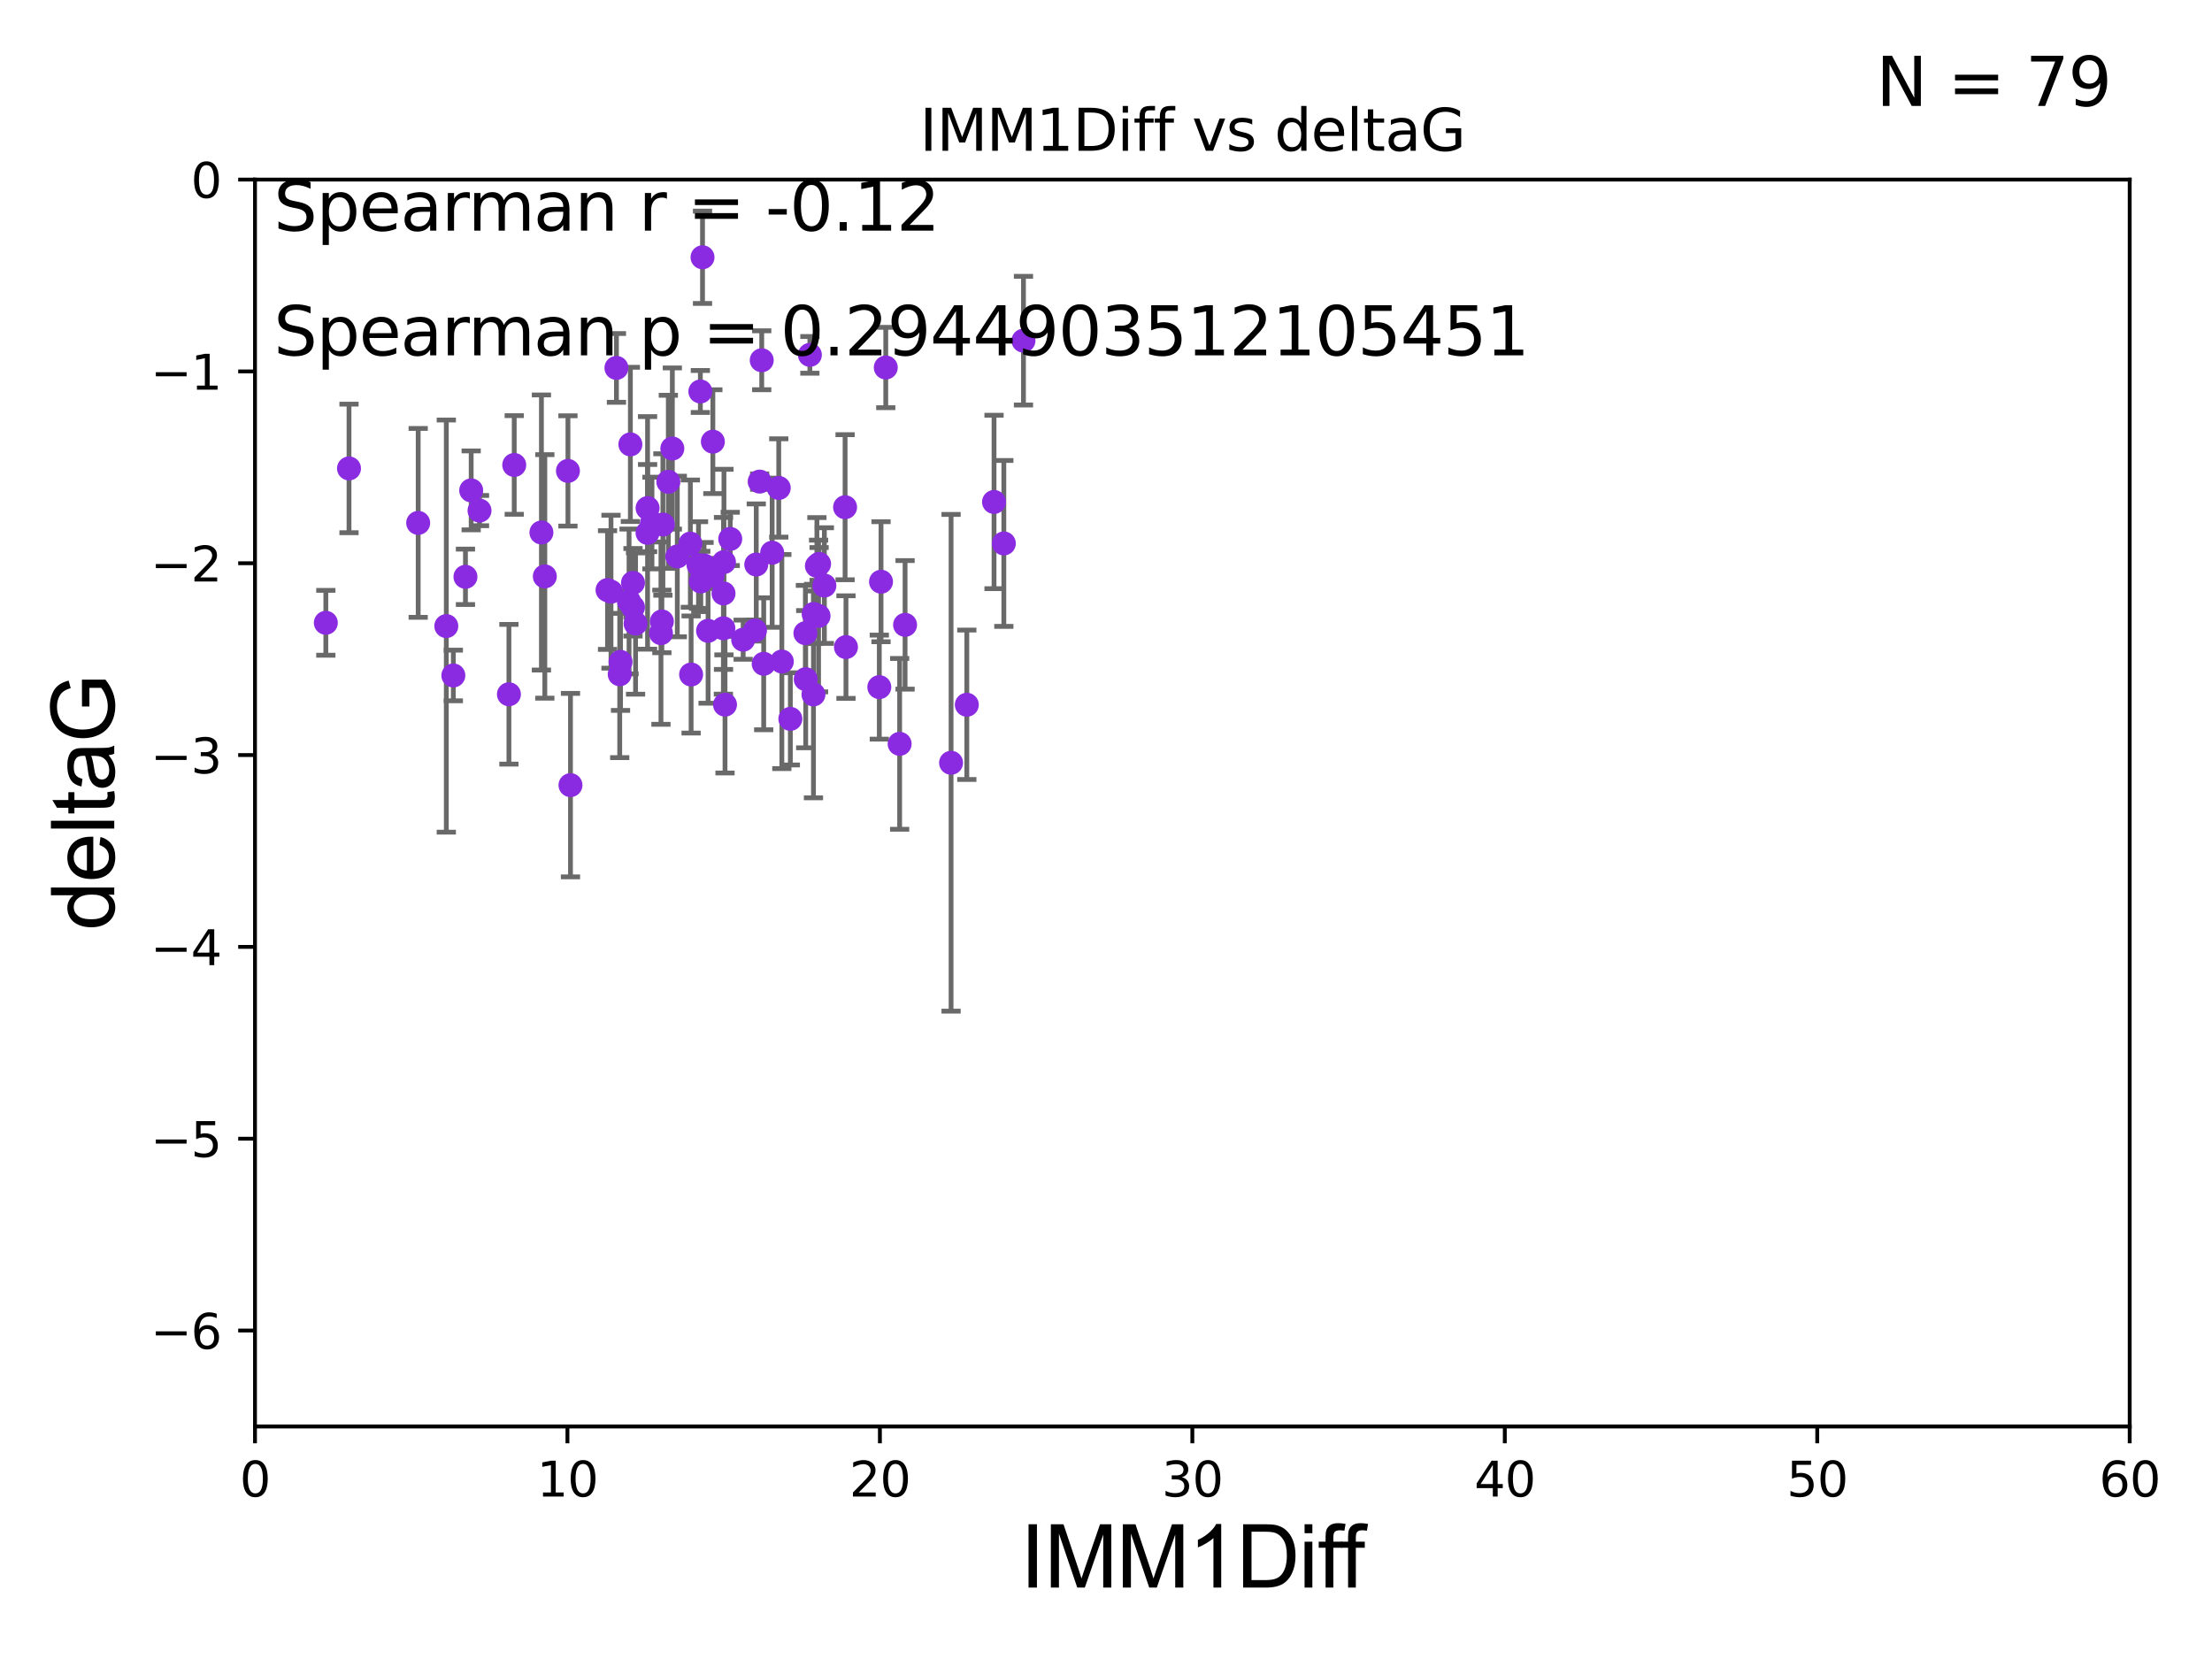 <?xml version="1.0" encoding="utf-8" standalone="no"?>
<!DOCTYPE svg PUBLIC "-//W3C//DTD SVG 1.1//EN"
  "http://www.w3.org/Graphics/SVG/1.1/DTD/svg11.dtd">
<svg xmlns:xlink="http://www.w3.org/1999/xlink" width="460.8pt" height="345.6pt" viewBox="0 0 460.8 345.6" xmlns="http://www.w3.org/2000/svg" version="1.1">
 <defs>
  <style type="text/css">*{stroke-linejoin: round; stroke-linecap: butt}</style>
 </defs>
 <g id="figure_1">
  <g id="patch_1">
   <path d="M 0 345.6 
L 460.8 345.6 
L 460.8 0 
L 0 0 
z
" style="fill: #ffffff"/>
  </g>
  <g id="axes_1">
   <g id="patch_2">
    <path d="M 53.12 297.16 
L 443.655 297.16 
L 443.655 37.411 
L 53.12 37.411 
z
" style="fill: #ffffff"/>
   </g>
   <g id="PathCollection_1">
    <defs>
     <path id="ma88e001f87" d="M 0 1.118 
C 0.297 1.118 0.581 1 0.791 0.791 
C 1 0.581 1.118 0.297 1.118 0 
C 1.118 -0.297 1 -0.581 0.791 -0.791 
C 0.581 -1 0.297 -1.118 0 -1.118 
C -0.297 -1.118 -0.581 -1 -0.791 -0.791 
C -1 -0.581 -1.118 -0.297 -1.118 0 
C -1.118 0.297 -1 0.581 -0.791 0.791 
C -0.581 1 -0.297 1.118 0 1.118 
z
" style="stroke: #8a2be2"/>
    </defs>
    <g clip-path="url(#peba3f5b5a1)">
     <use xlink:href="#ma88e001f87" x="169.499" y="127.894" style="fill: #8a2be2; stroke: #8a2be2"/>
     <use xlink:href="#ma88e001f87" x="187.412" y="154.958" style="fill: #8a2be2; stroke: #8a2be2"/>
     <use xlink:href="#ma88e001f87" x="170.521" y="128.323" style="fill: #8a2be2; stroke: #8a2be2"/>
     <use xlink:href="#ma88e001f87" x="92.974" y="130.427" style="fill: #8a2be2; stroke: #8a2be2"/>
     <use xlink:href="#ma88e001f87" x="209.119" y="113.208" style="fill: #8a2be2; stroke: #8a2be2"/>
     <use xlink:href="#ma88e001f87" x="98.155" y="102.157" style="fill: #8a2be2; stroke: #8a2be2"/>
     <use xlink:href="#ma88e001f87" x="146.347" y="53.596" style="fill: #8a2be2; stroke: #8a2be2"/>
     <use xlink:href="#ma88e001f87" x="160.856" y="115.14" style="fill: #8a2be2; stroke: #8a2be2"/>
     <use xlink:href="#ma88e001f87" x="96.964" y="120.161" style="fill: #8a2be2; stroke: #8a2be2"/>
     <use xlink:href="#ma88e001f87" x="150.721" y="123.622" style="fill: #8a2be2; stroke: #8a2be2"/>
     <use xlink:href="#ma88e001f87" x="188.545" y="130.171" style="fill: #8a2be2; stroke: #8a2be2"/>
     <use xlink:href="#ma88e001f87" x="113.497" y="120.075" style="fill: #8a2be2; stroke: #8a2be2"/>
     <use xlink:href="#ma88e001f87" x="146.666" y="117.801" style="fill: #8a2be2; stroke: #8a2be2"/>
     <use xlink:href="#ma88e001f87" x="127.283" y="123.265" style="fill: #8a2be2; stroke: #8a2be2"/>
     <use xlink:href="#ma88e001f87" x="162.873" y="137.813" style="fill: #8a2be2; stroke: #8a2be2"/>
     <use xlink:href="#ma88e001f87" x="131.045" y="125.297" style="fill: #8a2be2; stroke: #8a2be2"/>
     <use xlink:href="#ma88e001f87" x="167.846" y="141.487" style="fill: #8a2be2; stroke: #8a2be2"/>
     <use xlink:href="#ma88e001f87" x="99.893" y="106.364" style="fill: #8a2be2; stroke: #8a2be2"/>
     <use xlink:href="#ma88e001f87" x="134.905" y="105.843" style="fill: #8a2be2; stroke: #8a2be2"/>
     <use xlink:href="#ma88e001f87" x="170.176" y="117.881" style="fill: #8a2be2; stroke: #8a2be2"/>
     <use xlink:href="#ma88e001f87" x="118.841" y="163.558" style="fill: #8a2be2; stroke: #8a2be2"/>
     <use xlink:href="#ma88e001f87" x="67.876" y="129.74" style="fill: #8a2be2; stroke: #8a2be2"/>
     <use xlink:href="#ma88e001f87" x="129.268" y="137.882" style="fill: #8a2be2; stroke: #8a2be2"/>
     <use xlink:href="#ma88e001f87" x="131.865" y="126.499" style="fill: #8a2be2; stroke: #8a2be2"/>
     <use xlink:href="#ma88e001f87" x="148.463" y="119.862" style="fill: #8a2be2; stroke: #8a2be2"/>
     <use xlink:href="#ma88e001f87" x="150.695" y="130.886" style="fill: #8a2be2; stroke: #8a2be2"/>
     <use xlink:href="#ma88e001f87" x="169.46" y="144.659" style="fill: #8a2be2; stroke: #8a2be2"/>
     <use xlink:href="#ma88e001f87" x="140.06" y="93.433" style="fill: #8a2be2; stroke: #8a2be2"/>
     <use xlink:href="#ma88e001f87" x="139.226" y="100.369" style="fill: #8a2be2; stroke: #8a2be2"/>
     <use xlink:href="#ma88e001f87" x="201.406" y="146.816" style="fill: #8a2be2; stroke: #8a2be2"/>
     <use xlink:href="#ma88e001f87" x="198.126" y="158.902" style="fill: #8a2be2; stroke: #8a2be2"/>
     <use xlink:href="#ma88e001f87" x="107.124" y="96.863" style="fill: #8a2be2; stroke: #8a2be2"/>
     <use xlink:href="#ma88e001f87" x="159.092" y="138.279" style="fill: #8a2be2; stroke: #8a2be2"/>
     <use xlink:href="#ma88e001f87" x="145.989" y="121.128" style="fill: #8a2be2; stroke: #8a2be2"/>
     <use xlink:href="#ma88e001f87" x="106.018" y="144.628" style="fill: #8a2be2; stroke: #8a2be2"/>
     <use xlink:href="#ma88e001f87" x="128.415" y="76.642" style="fill: #8a2be2; stroke: #8a2be2"/>
     <use xlink:href="#ma88e001f87" x="138.094" y="109.265" style="fill: #8a2be2; stroke: #8a2be2"/>
     <use xlink:href="#ma88e001f87" x="145.514" y="117.705" style="fill: #8a2be2; stroke: #8a2be2"/>
     <use xlink:href="#ma88e001f87" x="94.439" y="140.711" style="fill: #8a2be2; stroke: #8a2be2"/>
     <use xlink:href="#ma88e001f87" x="134.898" y="111.01" style="fill: #8a2be2; stroke: #8a2be2"/>
     <use xlink:href="#ma88e001f87" x="170.632" y="117.471" style="fill: #8a2be2; stroke: #8a2be2"/>
     <use xlink:href="#ma88e001f87" x="132.399" y="129.895" style="fill: #8a2be2; stroke: #8a2be2"/>
     <use xlink:href="#ma88e001f87" x="157.276" y="131.347" style="fill: #8a2be2; stroke: #8a2be2"/>
     <use xlink:href="#ma88e001f87" x="213.207" y="70.966" style="fill: #8a2be2; stroke: #8a2be2"/>
     <use xlink:href="#ma88e001f87" x="151.034" y="146.793" style="fill: #8a2be2; stroke: #8a2be2"/>
     <use xlink:href="#ma88e001f87" x="176.23" y="134.8" style="fill: #8a2be2; stroke: #8a2be2"/>
     <use xlink:href="#ma88e001f87" x="148.502" y="92.007" style="fill: #8a2be2; stroke: #8a2be2"/>
     <use xlink:href="#ma88e001f87" x="143.971" y="140.513" style="fill: #8a2be2; stroke: #8a2be2"/>
     <use xlink:href="#ma88e001f87" x="150.812" y="117.093" style="fill: #8a2be2; stroke: #8a2be2"/>
     <use xlink:href="#ma88e001f87" x="131.865" y="121.417" style="fill: #8a2be2; stroke: #8a2be2"/>
     <use xlink:href="#ma88e001f87" x="126.56" y="122.918" style="fill: #8a2be2; stroke: #8a2be2"/>
     <use xlink:href="#ma88e001f87" x="141.095" y="115.924" style="fill: #8a2be2; stroke: #8a2be2"/>
     <use xlink:href="#ma88e001f87" x="147.506" y="131.41" style="fill: #8a2be2; stroke: #8a2be2"/>
     <use xlink:href="#ma88e001f87" x="145.898" y="81.552" style="fill: #8a2be2; stroke: #8a2be2"/>
     <use xlink:href="#ma88e001f87" x="164.644" y="149.754" style="fill: #8a2be2; stroke: #8a2be2"/>
     <use xlink:href="#ma88e001f87" x="135.816" y="108.96" style="fill: #8a2be2; stroke: #8a2be2"/>
     <use xlink:href="#ma88e001f87" x="137.69" y="131.898" style="fill: #8a2be2; stroke: #8a2be2"/>
     <use xlink:href="#ma88e001f87" x="129.099" y="140.462" style="fill: #8a2be2; stroke: #8a2be2"/>
     <use xlink:href="#ma88e001f87" x="158.252" y="100.324" style="fill: #8a2be2; stroke: #8a2be2"/>
     <use xlink:href="#ma88e001f87" x="112.787" y="110.927" style="fill: #8a2be2; stroke: #8a2be2"/>
     <use xlink:href="#ma88e001f87" x="168.712" y="73.925" style="fill: #8a2be2; stroke: #8a2be2"/>
     <use xlink:href="#ma88e001f87" x="183.533" y="121.184" style="fill: #8a2be2; stroke: #8a2be2"/>
     <use xlink:href="#ma88e001f87" x="87.115" y="108.929" style="fill: #8a2be2; stroke: #8a2be2"/>
     <use xlink:href="#ma88e001f87" x="158.682" y="75.049" style="fill: #8a2be2; stroke: #8a2be2"/>
     <use xlink:href="#ma88e001f87" x="152.121" y="112.268" style="fill: #8a2be2; stroke: #8a2be2"/>
     <use xlink:href="#ma88e001f87" x="118.313" y="98.101" style="fill: #8a2be2; stroke: #8a2be2"/>
     <use xlink:href="#ma88e001f87" x="157.543" y="117.604" style="fill: #8a2be2; stroke: #8a2be2"/>
     <use xlink:href="#ma88e001f87" x="137.879" y="129.457" style="fill: #8a2be2; stroke: #8a2be2"/>
     <use xlink:href="#ma88e001f87" x="207.075" y="104.567" style="fill: #8a2be2; stroke: #8a2be2"/>
     <use xlink:href="#ma88e001f87" x="143.815" y="113.246" style="fill: #8a2be2; stroke: #8a2be2"/>
     <use xlink:href="#ma88e001f87" x="171.732" y="121.985" style="fill: #8a2be2; stroke: #8a2be2"/>
     <use xlink:href="#ma88e001f87" x="72.705" y="97.581" style="fill: #8a2be2; stroke: #8a2be2"/>
     <use xlink:href="#ma88e001f87" x="184.522" y="76.559" style="fill: #8a2be2; stroke: #8a2be2"/>
     <use xlink:href="#ma88e001f87" x="131.318" y="92.574" style="fill: #8a2be2; stroke: #8a2be2"/>
     <use xlink:href="#ma88e001f87" x="154.815" y="133.258" style="fill: #8a2be2; stroke: #8a2be2"/>
     <use xlink:href="#ma88e001f87" x="183.175" y="143.141" style="fill: #8a2be2; stroke: #8a2be2"/>
     <use xlink:href="#ma88e001f87" x="167.781" y="131.902" style="fill: #8a2be2; stroke: #8a2be2"/>
     <use xlink:href="#ma88e001f87" x="176.047" y="105.661" style="fill: #8a2be2; stroke: #8a2be2"/>
     <use xlink:href="#ma88e001f87" x="162.229" y="101.651" style="fill: #8a2be2; stroke: #8a2be2"/>
    </g>
   </g>
   <g id="matplotlib.axis_1">
    <g id="xtick_1">
     <g id="line2d_1">
      <defs>
       <path id="mf900d8c0db" d="M 0 0 
L 0 3.5 
" style="stroke: #000000; stroke-width: 0.8"/>
      </defs>
      <g>
       <use xlink:href="#mf900d8c0db" x="53.12" y="297.16" style="stroke: #000000; stroke-width: 0.8"/>
      </g>
     </g>
     <g id="text_1">
      <!-- 0 -->
      <g transform="translate(49.939 311.758)scale(0.1 -0.1)">
       <defs>
        <path id="DejaVuSans-30" d="M 2034 4250 
Q 1547 4250 1301 3770 
Q 1056 3291 1056 2328 
Q 1056 1369 1301 889 
Q 1547 409 2034 409 
Q 2525 409 2770 889 
Q 3016 1369 3016 2328 
Q 3016 3291 2770 3770 
Q 2525 4250 2034 4250 
z
M 2034 4750 
Q 2819 4750 3233 4129 
Q 3647 3509 3647 2328 
Q 3647 1150 3233 529 
Q 2819 -91 2034 -91 
Q 1250 -91 836 529 
Q 422 1150 422 2328 
Q 422 3509 836 4129 
Q 1250 4750 2034 4750 
z
" transform="scale(0.016)"/>
       </defs>
       <use xlink:href="#DejaVuSans-30"/>
      </g>
     </g>
    </g>
    <g id="xtick_2">
     <g id="line2d_2">
      <g>
       <use xlink:href="#mf900d8c0db" x="118.209" y="297.16" style="stroke: #000000; stroke-width: 0.8"/>
      </g>
     </g>
     <g id="text_2">
      <!-- 10 -->
      <g transform="translate(111.847 311.758)scale(0.1 -0.1)">
       <defs>
        <path id="DejaVuSans-31" d="M 794 531 
L 1825 531 
L 1825 4091 
L 703 3866 
L 703 4441 
L 1819 4666 
L 2450 4666 
L 2450 531 
L 3481 531 
L 3481 0 
L 794 0 
L 794 531 
z
" transform="scale(0.016)"/>
       </defs>
       <use xlink:href="#DejaVuSans-31"/>
       <use xlink:href="#DejaVuSans-30" x="63.623"/>
      </g>
     </g>
    </g>
    <g id="xtick_3">
     <g id="line2d_3">
      <g>
       <use xlink:href="#mf900d8c0db" x="183.298" y="297.16" style="stroke: #000000; stroke-width: 0.8"/>
      </g>
     </g>
     <g id="text_3">
      <!-- 20 -->
      <g transform="translate(176.936 311.758)scale(0.1 -0.1)">
       <defs>
        <path id="DejaVuSans-32" d="M 1228 531 
L 3431 531 
L 3431 0 
L 469 0 
L 469 531 
Q 828 903 1448 1529 
Q 2069 2156 2228 2338 
Q 2531 2678 2651 2914 
Q 2772 3150 2772 3378 
Q 2772 3750 2511 3984 
Q 2250 4219 1831 4219 
Q 1534 4219 1204 4116 
Q 875 4013 500 3803 
L 500 4441 
Q 881 4594 1212 4672 
Q 1544 4750 1819 4750 
Q 2544 4750 2975 4387 
Q 3406 4025 3406 3419 
Q 3406 3131 3298 2873 
Q 3191 2616 2906 2266 
Q 2828 2175 2409 1742 
Q 1991 1309 1228 531 
z
" transform="scale(0.016)"/>
       </defs>
       <use xlink:href="#DejaVuSans-32"/>
       <use xlink:href="#DejaVuSans-30" x="63.623"/>
      </g>
     </g>
    </g>
    <g id="xtick_4">
     <g id="line2d_4">
      <g>
       <use xlink:href="#mf900d8c0db" x="248.387" y="297.16" style="stroke: #000000; stroke-width: 0.8"/>
      </g>
     </g>
     <g id="text_4">
      <!-- 30 -->
      <g transform="translate(242.025 311.758)scale(0.1 -0.1)">
       <defs>
        <path id="DejaVuSans-33" d="M 2597 2516 
Q 3050 2419 3304 2112 
Q 3559 1806 3559 1356 
Q 3559 666 3084 287 
Q 2609 -91 1734 -91 
Q 1441 -91 1130 -33 
Q 819 25 488 141 
L 488 750 
Q 750 597 1062 519 
Q 1375 441 1716 441 
Q 2309 441 2620 675 
Q 2931 909 2931 1356 
Q 2931 1769 2642 2001 
Q 2353 2234 1838 2234 
L 1294 2234 
L 1294 2753 
L 1863 2753 
Q 2328 2753 2575 2939 
Q 2822 3125 2822 3475 
Q 2822 3834 2567 4026 
Q 2313 4219 1838 4219 
Q 1578 4219 1281 4162 
Q 984 4106 628 3988 
L 628 4550 
Q 988 4650 1302 4700 
Q 1616 4750 1894 4750 
Q 2613 4750 3031 4423 
Q 3450 4097 3450 3541 
Q 3450 3153 3228 2886 
Q 3006 2619 2597 2516 
z
" transform="scale(0.016)"/>
       </defs>
       <use xlink:href="#DejaVuSans-33"/>
       <use xlink:href="#DejaVuSans-30" x="63.623"/>
      </g>
     </g>
    </g>
    <g id="xtick_5">
     <g id="line2d_5">
      <g>
       <use xlink:href="#mf900d8c0db" x="313.477" y="297.16" style="stroke: #000000; stroke-width: 0.8"/>
      </g>
     </g>
     <g id="text_5">
      <!-- 40 -->
      <g transform="translate(307.114 311.758)scale(0.1 -0.1)">
       <defs>
        <path id="DejaVuSans-34" d="M 2419 4116 
L 825 1625 
L 2419 1625 
L 2419 4116 
z
M 2253 4666 
L 3047 4666 
L 3047 1625 
L 3713 1625 
L 3713 1100 
L 3047 1100 
L 3047 0 
L 2419 0 
L 2419 1100 
L 313 1100 
L 313 1709 
L 2253 4666 
z
" transform="scale(0.016)"/>
       </defs>
       <use xlink:href="#DejaVuSans-34"/>
       <use xlink:href="#DejaVuSans-30" x="63.623"/>
      </g>
     </g>
    </g>
    <g id="xtick_6">
     <g id="line2d_6">
      <g>
       <use xlink:href="#mf900d8c0db" x="378.566" y="297.16" style="stroke: #000000; stroke-width: 0.8"/>
      </g>
     </g>
     <g id="text_6">
      <!-- 50 -->
      <g transform="translate(372.203 311.758)scale(0.1 -0.1)">
       <defs>
        <path id="DejaVuSans-35" d="M 691 4666 
L 3169 4666 
L 3169 4134 
L 1269 4134 
L 1269 2991 
Q 1406 3038 1543 3061 
Q 1681 3084 1819 3084 
Q 2600 3084 3056 2656 
Q 3513 2228 3513 1497 
Q 3513 744 3044 326 
Q 2575 -91 1722 -91 
Q 1428 -91 1123 -41 
Q 819 9 494 109 
L 494 744 
Q 775 591 1075 516 
Q 1375 441 1709 441 
Q 2250 441 2565 725 
Q 2881 1009 2881 1497 
Q 2881 1984 2565 2268 
Q 2250 2553 1709 2553 
Q 1456 2553 1204 2497 
Q 953 2441 691 2322 
L 691 4666 
z
" transform="scale(0.016)"/>
       </defs>
       <use xlink:href="#DejaVuSans-35"/>
       <use xlink:href="#DejaVuSans-30" x="63.623"/>
      </g>
     </g>
    </g>
    <g id="xtick_7">
     <g id="line2d_7">
      <g>
       <use xlink:href="#mf900d8c0db" x="443.655" y="297.16" style="stroke: #000000; stroke-width: 0.8"/>
      </g>
     </g>
     <g id="text_7">
      <!-- 60 -->
      <g transform="translate(437.293 311.758)scale(0.1 -0.1)">
       <defs>
        <path id="DejaVuSans-36" d="M 2113 2584 
Q 1688 2584 1439 2293 
Q 1191 2003 1191 1497 
Q 1191 994 1439 701 
Q 1688 409 2113 409 
Q 2538 409 2786 701 
Q 3034 994 3034 1497 
Q 3034 2003 2786 2293 
Q 2538 2584 2113 2584 
z
M 3366 4563 
L 3366 3988 
Q 3128 4100 2886 4159 
Q 2644 4219 2406 4219 
Q 1781 4219 1451 3797 
Q 1122 3375 1075 2522 
Q 1259 2794 1537 2939 
Q 1816 3084 2150 3084 
Q 2853 3084 3261 2657 
Q 3669 2231 3669 1497 
Q 3669 778 3244 343 
Q 2819 -91 2113 -91 
Q 1303 -91 875 529 
Q 447 1150 447 2328 
Q 447 3434 972 4092 
Q 1497 4750 2381 4750 
Q 2619 4750 2861 4703 
Q 3103 4656 3366 4563 
z
" transform="scale(0.016)"/>
       </defs>
       <use xlink:href="#DejaVuSans-36"/>
       <use xlink:href="#DejaVuSans-30" x="63.623"/>
      </g>
     </g>
    </g>
    <g id="text_8">
     <!-- IMM1Diff -->
     <g transform="translate(212.546 330.722)scale(0.18 -0.18)">
      <defs>
       <path id="ArialMT-49" d="M 597 0 
L 597 4581 
L 1203 4581 
L 1203 0 
L 597 0 
z
" transform="scale(0.016)"/>
       <path id="ArialMT-4d" d="M 475 0 
L 475 4581 
L 1388 4581 
L 2472 1338 
Q 2622 884 2691 659 
Q 2769 909 2934 1394 
L 4031 4581 
L 4847 4581 
L 4847 0 
L 4263 0 
L 4263 3834 
L 2931 0 
L 2384 0 
L 1059 3900 
L 1059 0 
L 475 0 
z
" transform="scale(0.016)"/>
       <path id="ArialMT-31" d="M 2384 0 
L 1822 0 
L 1822 3584 
Q 1619 3391 1289 3197 
Q 959 3003 697 2906 
L 697 3450 
Q 1169 3672 1522 3987 
Q 1875 4303 2022 4600 
L 2384 4600 
L 2384 0 
z
" transform="scale(0.016)"/>
       <path id="ArialMT-44" d="M 494 0 
L 494 4581 
L 2072 4581 
Q 2606 4581 2888 4516 
Q 3281 4425 3559 4188 
Q 3922 3881 4101 3404 
Q 4281 2928 4281 2316 
Q 4281 1794 4159 1391 
Q 4038 988 3847 723 
Q 3656 459 3429 307 
Q 3203 156 2883 78 
Q 2563 0 2147 0 
L 494 0 
z
M 1100 541 
L 2078 541 
Q 2531 541 2789 625 
Q 3047 709 3200 863 
Q 3416 1078 3536 1442 
Q 3656 1806 3656 2325 
Q 3656 3044 3420 3430 
Q 3184 3816 2847 3947 
Q 2603 4041 2063 4041 
L 1100 4041 
L 1100 541 
z
" transform="scale(0.016)"/>
       <path id="ArialMT-69" d="M 425 3934 
L 425 4581 
L 988 4581 
L 988 3934 
L 425 3934 
z
M 425 0 
L 425 3319 
L 988 3319 
L 988 0 
L 425 0 
z
" transform="scale(0.016)"/>
       <path id="ArialMT-66" d="M 556 0 
L 556 2881 
L 59 2881 
L 59 3319 
L 556 3319 
L 556 3672 
Q 556 4006 616 4169 
Q 697 4388 901 4523 
Q 1106 4659 1475 4659 
Q 1713 4659 2000 4603 
L 1916 4113 
Q 1741 4144 1584 4144 
Q 1328 4144 1222 4034 
Q 1116 3925 1116 3625 
L 1116 3319 
L 1763 3319 
L 1763 2881 
L 1116 2881 
L 1116 0 
L 556 0 
z
" transform="scale(0.016)"/>
      </defs>
      <use xlink:href="#ArialMT-49"/>
      <use xlink:href="#ArialMT-4d" x="27.783"/>
      <use xlink:href="#ArialMT-4d" x="111.084"/>
      <use xlink:href="#ArialMT-31" x="194.385"/>
      <use xlink:href="#ArialMT-44" x="250"/>
      <use xlink:href="#ArialMT-69" x="322.217"/>
      <use xlink:href="#ArialMT-66" x="344.434"/>
      <use xlink:href="#ArialMT-66" x="370.467"/>
     </g>
    </g>
   </g>
   <g id="matplotlib.axis_2">
    <g id="ytick_1">
     <g id="line2d_8">
      <defs>
       <path id="m2a7de513ff" d="M 0 0 
L -3.5 0 
" style="stroke: #000000; stroke-width: 0.8"/>
      </defs>
      <g>
       <use xlink:href="#m2a7de513ff" x="53.12" y="277.179" style="stroke: #000000; stroke-width: 0.8"/>
      </g>
     </g>
     <g id="text_9">
      <!-- −6 -->
      <g transform="translate(31.378 280.979)scale(0.1 -0.1)">
       <defs>
        <path id="DejaVuSans-2212" d="M 678 2272 
L 4684 2272 
L 4684 1741 
L 678 1741 
L 678 2272 
z
" transform="scale(0.016)"/>
       </defs>
       <use xlink:href="#DejaVuSans-2212"/>
       <use xlink:href="#DejaVuSans-36" x="83.789"/>
      </g>
     </g>
    </g>
    <g id="ytick_2">
     <g id="line2d_9">
      <g>
       <use xlink:href="#m2a7de513ff" x="53.12" y="237.218" style="stroke: #000000; stroke-width: 0.8"/>
      </g>
     </g>
     <g id="text_10">
      <!-- −5 -->
      <g transform="translate(31.378 241.017)scale(0.1 -0.1)">
       <use xlink:href="#DejaVuSans-2212"/>
       <use xlink:href="#DejaVuSans-35" x="83.789"/>
      </g>
     </g>
    </g>
    <g id="ytick_3">
     <g id="line2d_10">
      <g>
       <use xlink:href="#m2a7de513ff" x="53.12" y="197.257" style="stroke: #000000; stroke-width: 0.8"/>
      </g>
     </g>
     <g id="text_11">
      <!-- −4 -->
      <g transform="translate(31.378 201.056)scale(0.1 -0.1)">
       <use xlink:href="#DejaVuSans-2212"/>
       <use xlink:href="#DejaVuSans-34" x="83.789"/>
      </g>
     </g>
    </g>
    <g id="ytick_4">
     <g id="line2d_11">
      <g>
       <use xlink:href="#m2a7de513ff" x="53.12" y="157.295" style="stroke: #000000; stroke-width: 0.8"/>
      </g>
     </g>
     <g id="text_12">
      <!-- −3 -->
      <g transform="translate(31.378 161.094)scale(0.1 -0.1)">
       <use xlink:href="#DejaVuSans-2212"/>
       <use xlink:href="#DejaVuSans-33" x="83.789"/>
      </g>
     </g>
    </g>
    <g id="ytick_5">
     <g id="line2d_12">
      <g>
       <use xlink:href="#m2a7de513ff" x="53.12" y="117.334" style="stroke: #000000; stroke-width: 0.8"/>
      </g>
     </g>
     <g id="text_13">
      <!-- −2 -->
      <g transform="translate(31.378 121.133)scale(0.1 -0.1)">
       <use xlink:href="#DejaVuSans-2212"/>
       <use xlink:href="#DejaVuSans-32" x="83.789"/>
      </g>
     </g>
    </g>
    <g id="ytick_6">
     <g id="line2d_13">
      <g>
       <use xlink:href="#m2a7de513ff" x="53.12" y="77.373" style="stroke: #000000; stroke-width: 0.8"/>
      </g>
     </g>
     <g id="text_14">
      <!-- −1 -->
      <g transform="translate(31.378 81.172)scale(0.1 -0.1)">
       <use xlink:href="#DejaVuSans-2212"/>
       <use xlink:href="#DejaVuSans-31" x="83.789"/>
      </g>
     </g>
    </g>
    <g id="ytick_7">
     <g id="line2d_14">
      <g>
       <use xlink:href="#m2a7de513ff" x="53.12" y="37.411" style="stroke: #000000; stroke-width: 0.8"/>
      </g>
     </g>
     <g id="text_15">
      <!-- 0 -->
      <g transform="translate(39.758 41.21)scale(0.1 -0.1)">
       <use xlink:href="#DejaVuSans-30"/>
      </g>
     </g>
    </g>
    <g id="text_16">
     <!-- deltaG -->
     <g transform="translate(23.8 193.8)rotate(-90)scale(0.18 -0.18)">
      <defs>
       <path id="ArialMT-64" d="M 2575 0 
L 2575 419 
Q 2259 -75 1647 -75 
Q 1250 -75 917 144 
Q 584 363 401 755 
Q 219 1147 219 1656 
Q 219 2153 384 2558 
Q 550 2963 881 3178 
Q 1213 3394 1622 3394 
Q 1922 3394 2156 3267 
Q 2391 3141 2538 2938 
L 2538 4581 
L 3097 4581 
L 3097 0 
L 2575 0 
z
M 797 1656 
Q 797 1019 1065 703 
Q 1334 388 1700 388 
Q 2069 388 2326 689 
Q 2584 991 2584 1609 
Q 2584 2291 2321 2609 
Q 2059 2928 1675 2928 
Q 1300 2928 1048 2622 
Q 797 2316 797 1656 
z
" transform="scale(0.016)"/>
       <path id="ArialMT-65" d="M 2694 1069 
L 3275 997 
Q 3138 488 2766 206 
Q 2394 -75 1816 -75 
Q 1088 -75 661 373 
Q 234 822 234 1631 
Q 234 2469 665 2931 
Q 1097 3394 1784 3394 
Q 2450 3394 2872 2941 
Q 3294 2488 3294 1666 
Q 3294 1616 3291 1516 
L 816 1516 
Q 847 969 1125 678 
Q 1403 388 1819 388 
Q 2128 388 2347 550 
Q 2566 713 2694 1069 
z
M 847 1978 
L 2700 1978 
Q 2663 2397 2488 2606 
Q 2219 2931 1791 2931 
Q 1403 2931 1139 2672 
Q 875 2413 847 1978 
z
" transform="scale(0.016)"/>
       <path id="ArialMT-6c" d="M 409 0 
L 409 4581 
L 972 4581 
L 972 0 
L 409 0 
z
" transform="scale(0.016)"/>
       <path id="ArialMT-74" d="M 1650 503 
L 1731 6 
Q 1494 -44 1306 -44 
Q 1000 -44 831 53 
Q 663 150 594 308 
Q 525 466 525 972 
L 525 2881 
L 113 2881 
L 113 3319 
L 525 3319 
L 525 4141 
L 1084 4478 
L 1084 3319 
L 1650 3319 
L 1650 2881 
L 1084 2881 
L 1084 941 
Q 1084 700 1114 631 
Q 1144 563 1211 522 
Q 1278 481 1403 481 
Q 1497 481 1650 503 
z
" transform="scale(0.016)"/>
       <path id="ArialMT-61" d="M 2588 409 
Q 2275 144 1986 34 
Q 1697 -75 1366 -75 
Q 819 -75 525 192 
Q 231 459 231 875 
Q 231 1119 342 1320 
Q 453 1522 633 1644 
Q 813 1766 1038 1828 
Q 1203 1872 1538 1913 
Q 2219 1994 2541 2106 
Q 2544 2222 2544 2253 
Q 2544 2597 2384 2738 
Q 2169 2928 1744 2928 
Q 1347 2928 1158 2789 
Q 969 2650 878 2297 
L 328 2372 
Q 403 2725 575 2942 
Q 747 3159 1072 3276 
Q 1397 3394 1825 3394 
Q 2250 3394 2515 3294 
Q 2781 3194 2906 3042 
Q 3031 2891 3081 2659 
Q 3109 2516 3109 2141 
L 3109 1391 
Q 3109 606 3145 398 
Q 3181 191 3288 0 
L 2700 0 
Q 2613 175 2588 409 
z
M 2541 1666 
Q 2234 1541 1622 1453 
Q 1275 1403 1131 1340 
Q 988 1278 909 1158 
Q 831 1038 831 891 
Q 831 666 1001 516 
Q 1172 366 1500 366 
Q 1825 366 2078 508 
Q 2331 650 2450 897 
Q 2541 1088 2541 1459 
L 2541 1666 
z
" transform="scale(0.016)"/>
       <path id="ArialMT-47" d="M 2638 1797 
L 2638 2334 
L 4578 2338 
L 4578 638 
Q 4131 281 3656 101 
Q 3181 -78 2681 -78 
Q 2006 -78 1454 211 
Q 903 500 622 1047 
Q 341 1594 341 2269 
Q 341 2938 620 3517 
Q 900 4097 1425 4378 
Q 1950 4659 2634 4659 
Q 3131 4659 3532 4498 
Q 3934 4338 4162 4050 
Q 4391 3763 4509 3300 
L 3963 3150 
Q 3859 3500 3706 3700 
Q 3553 3900 3268 4020 
Q 2984 4141 2638 4141 
Q 2222 4141 1919 4014 
Q 1616 3888 1430 3681 
Q 1244 3475 1141 3228 
Q 966 2803 966 2306 
Q 966 1694 1177 1281 
Q 1388 869 1791 669 
Q 2194 469 2647 469 
Q 3041 469 3416 620 
Q 3791 772 3984 944 
L 3984 1797 
L 2638 1797 
z
" transform="scale(0.016)"/>
      </defs>
      <use xlink:href="#ArialMT-64"/>
      <use xlink:href="#ArialMT-65" x="55.615"/>
      <use xlink:href="#ArialMT-6c" x="111.23"/>
      <use xlink:href="#ArialMT-74" x="133.447"/>
      <use xlink:href="#ArialMT-61" x="161.23"/>
      <use xlink:href="#ArialMT-47" x="216.846"/>
     </g>
    </g>
   </g>
   <g id="LineCollection_1">
    <path d="M 169.499 134.067 
L 169.499 121.721 
" clip-path="url(#peba3f5b5a1)" style="fill: none; stroke: #696969"/>
    <path d="M 187.412 172.747 
L 187.412 137.169 
" clip-path="url(#peba3f5b5a1)" style="fill: none; stroke: #696969"/>
    <path d="M 170.521 144.125 
L 170.521 112.522 
" clip-path="url(#peba3f5b5a1)" style="fill: none; stroke: #696969"/>
    <path d="M 92.974 173.353 
L 92.974 87.5 
" clip-path="url(#peba3f5b5a1)" style="fill: none; stroke: #696969"/>
    <path d="M 209.119 130.486 
L 209.119 95.93 
" clip-path="url(#peba3f5b5a1)" style="fill: none; stroke: #696969"/>
    <path d="M 98.155 110.374 
L 98.155 93.939 
" clip-path="url(#peba3f5b5a1)" style="fill: none; stroke: #696969"/>
    <path d="M 146.347 63.214 
L 146.347 43.979 
" clip-path="url(#peba3f5b5a1)" style="fill: none; stroke: #696969"/>
    <path d="M 160.856 130.68 
L 160.856 99.599 
" clip-path="url(#peba3f5b5a1)" style="fill: none; stroke: #696969"/>
    <path d="M 96.964 125.933 
L 96.964 114.388 
" clip-path="url(#peba3f5b5a1)" style="fill: none; stroke: #696969"/>
    <path d="M 150.721 139.452 
L 150.721 107.791 
" clip-path="url(#peba3f5b5a1)" style="fill: none; stroke: #696969"/>
    <path d="M 188.545 143.562 
L 188.545 116.779 
" clip-path="url(#peba3f5b5a1)" style="fill: none; stroke: #696969"/>
    <path d="M 113.497 145.439 
L 113.497 94.711 
" clip-path="url(#peba3f5b5a1)" style="fill: none; stroke: #696969"/>
    <path d="M 146.666 122.597 
L 146.666 113.006 
" clip-path="url(#peba3f5b5a1)" style="fill: none; stroke: #696969"/>
    <path d="M 127.283 139.196 
L 127.283 107.335 
" clip-path="url(#peba3f5b5a1)" style="fill: none; stroke: #696969"/>
    <path d="M 162.873 160.113 
L 162.873 115.513 
" clip-path="url(#peba3f5b5a1)" style="fill: none; stroke: #696969"/>
    <path d="M 131.045 140.385 
L 131.045 110.21 
" clip-path="url(#peba3f5b5a1)" style="fill: none; stroke: #696969"/>
    <path d="M 167.846 155.781 
L 167.846 127.193 
" clip-path="url(#peba3f5b5a1)" style="fill: none; stroke: #696969"/>
    <path d="M 99.893 109.517 
L 99.893 103.21 
" clip-path="url(#peba3f5b5a1)" style="fill: none; stroke: #696969"/>
    <path d="M 134.905 114.927 
L 134.905 96.759 
" clip-path="url(#peba3f5b5a1)" style="fill: none; stroke: #696969"/>
    <path d="M 170.176 127.944 
L 170.176 107.819 
" clip-path="url(#peba3f5b5a1)" style="fill: none; stroke: #696969"/>
    <path d="M 118.841 182.671 
L 118.841 144.446 
" clip-path="url(#peba3f5b5a1)" style="fill: none; stroke: #696969"/>
    <path d="M 67.876 136.496 
L 67.876 122.984 
" clip-path="url(#peba3f5b5a1)" style="fill: none; stroke: #696969"/>
    <path d="M 129.268 147.99 
L 129.268 127.775 
" clip-path="url(#peba3f5b5a1)" style="fill: none; stroke: #696969"/>
    <path d="M 131.865 132.501 
L 131.865 120.497 
" clip-path="url(#peba3f5b5a1)" style="fill: none; stroke: #696969"/>
    <path d="M 148.463 121.439 
L 148.463 118.286 
" clip-path="url(#peba3f5b5a1)" style="fill: none; stroke: #696969"/>
    <path d="M 150.695 144.597 
L 150.695 117.176 
" clip-path="url(#peba3f5b5a1)" style="fill: none; stroke: #696969"/>
    <path d="M 169.46 166.198 
L 169.46 123.119 
" clip-path="url(#peba3f5b5a1)" style="fill: none; stroke: #696969"/>
    <path d="M 140.06 110.222 
L 140.06 76.645 
" clip-path="url(#peba3f5b5a1)" style="fill: none; stroke: #696969"/>
    <path d="M 139.226 118.395 
L 139.226 82.343 
" clip-path="url(#peba3f5b5a1)" style="fill: none; stroke: #696969"/>
    <path d="M 201.406 162.378 
L 201.406 131.253 
" clip-path="url(#peba3f5b5a1)" style="fill: none; stroke: #696969"/>
    <path d="M 198.126 210.642 
L 198.126 107.163 
" clip-path="url(#peba3f5b5a1)" style="fill: none; stroke: #696969"/>
    <path d="M 107.124 107.137 
L 107.124 86.59 
" clip-path="url(#peba3f5b5a1)" style="fill: none; stroke: #696969"/>
    <path d="M 159.092 152.019 
L 159.092 124.54 
" clip-path="url(#peba3f5b5a1)" style="fill: none; stroke: #696969"/>
    <path d="M 145.989 127.412 
L 145.989 114.845 
" clip-path="url(#peba3f5b5a1)" style="fill: none; stroke: #696969"/>
    <path d="M 106.018 159.177 
L 106.018 130.078 
" clip-path="url(#peba3f5b5a1)" style="fill: none; stroke: #696969"/>
    <path d="M 128.415 83.804 
L 128.415 69.479 
" clip-path="url(#peba3f5b5a1)" style="fill: none; stroke: #696969"/>
    <path d="M 138.094 123.998 
L 138.094 94.532 
" clip-path="url(#peba3f5b5a1)" style="fill: none; stroke: #696969"/>
    <path d="M 145.514 126.729 
L 145.514 108.682 
" clip-path="url(#peba3f5b5a1)" style="fill: none; stroke: #696969"/>
    <path d="M 94.439 145.987 
L 94.439 135.436 
" clip-path="url(#peba3f5b5a1)" style="fill: none; stroke: #696969"/>
    <path d="M 134.898 135.233 
L 134.898 86.788 
" clip-path="url(#peba3f5b5a1)" style="fill: none; stroke: #696969"/>
    <path d="M 170.632 120.883 
L 170.632 114.06 
" clip-path="url(#peba3f5b5a1)" style="fill: none; stroke: #696969"/>
    <path d="M 132.399 144.612 
L 132.399 115.177 
" clip-path="url(#peba3f5b5a1)" style="fill: none; stroke: #696969"/>
    <path d="M 157.276 133.544 
L 157.276 129.15 
" clip-path="url(#peba3f5b5a1)" style="fill: none; stroke: #696969"/>
    <path d="M 213.207 84.37 
L 213.207 57.563 
" clip-path="url(#peba3f5b5a1)" style="fill: none; stroke: #696969"/>
    <path d="M 151.034 161.03 
L 151.034 132.556 
" clip-path="url(#peba3f5b5a1)" style="fill: none; stroke: #696969"/>
    <path d="M 176.23 145.484 
L 176.23 124.116 
" clip-path="url(#peba3f5b5a1)" style="fill: none; stroke: #696969"/>
    <path d="M 148.502 102.818 
L 148.502 81.196 
" clip-path="url(#peba3f5b5a1)" style="fill: none; stroke: #696969"/>
    <path d="M 143.971 152.706 
L 143.971 128.32 
" clip-path="url(#peba3f5b5a1)" style="fill: none; stroke: #696969"/>
    <path d="M 150.812 136.421 
L 150.812 97.764 
" clip-path="url(#peba3f5b5a1)" style="fill: none; stroke: #696969"/>
    <path d="M 131.865 128.568 
L 131.865 114.265 
" clip-path="url(#peba3f5b5a1)" style="fill: none; stroke: #696969"/>
    <path d="M 126.56 135.28 
L 126.56 110.556 
" clip-path="url(#peba3f5b5a1)" style="fill: none; stroke: #696969"/>
    <path d="M 141.095 132.651 
L 141.095 99.196 
" clip-path="url(#peba3f5b5a1)" style="fill: none; stroke: #696969"/>
    <path d="M 147.506 146.491 
L 147.506 116.328 
" clip-path="url(#peba3f5b5a1)" style="fill: none; stroke: #696969"/>
    <path d="M 145.898 85.924 
L 145.898 77.18 
" clip-path="url(#peba3f5b5a1)" style="fill: none; stroke: #696969"/>
    <path d="M 164.644 159.357 
L 164.644 140.151 
" clip-path="url(#peba3f5b5a1)" style="fill: none; stroke: #696969"/>
    <path d="M 135.816 118.51 
L 135.816 99.409 
" clip-path="url(#peba3f5b5a1)" style="fill: none; stroke: #696969"/>
    <path d="M 137.69 150.885 
L 137.69 112.911 
" clip-path="url(#peba3f5b5a1)" style="fill: none; stroke: #696969"/>
    <path d="M 129.099 157.827 
L 129.099 123.097 
" clip-path="url(#peba3f5b5a1)" style="fill: none; stroke: #696969"/>
    <path d="M 158.252 101.934 
L 158.252 98.714 
" clip-path="url(#peba3f5b5a1)" style="fill: none; stroke: #696969"/>
    <path d="M 112.787 139.579 
L 112.787 82.275 
" clip-path="url(#peba3f5b5a1)" style="fill: none; stroke: #696969"/>
    <path d="M 168.712 77.745 
L 168.712 70.105 
" clip-path="url(#peba3f5b5a1)" style="fill: none; stroke: #696969"/>
    <path d="M 183.533 133.689 
L 183.533 108.679 
" clip-path="url(#peba3f5b5a1)" style="fill: none; stroke: #696969"/>
    <path d="M 87.115 128.602 
L 87.115 89.257 
" clip-path="url(#peba3f5b5a1)" style="fill: none; stroke: #696969"/>
    <path d="M 158.682 81.186 
L 158.682 68.912 
" clip-path="url(#peba3f5b5a1)" style="fill: none; stroke: #696969"/>
    <path d="M 152.121 117.818 
L 152.121 106.717 
" clip-path="url(#peba3f5b5a1)" style="fill: none; stroke: #696969"/>
    <path d="M 118.313 109.592 
L 118.313 86.61 
" clip-path="url(#peba3f5b5a1)" style="fill: none; stroke: #696969"/>
    <path d="M 157.543 130.232 
L 157.543 104.976 
" clip-path="url(#peba3f5b5a1)" style="fill: none; stroke: #696969"/>
    <path d="M 137.879 135.976 
L 137.879 122.938 
" clip-path="url(#peba3f5b5a1)" style="fill: none; stroke: #696969"/>
    <path d="M 207.075 122.629 
L 207.075 86.504 
" clip-path="url(#peba3f5b5a1)" style="fill: none; stroke: #696969"/>
    <path d="M 143.815 126.498 
L 143.815 99.995 
" clip-path="url(#peba3f5b5a1)" style="fill: none; stroke: #696969"/>
    <path d="M 171.732 134.031 
L 171.732 109.939 
" clip-path="url(#peba3f5b5a1)" style="fill: none; stroke: #696969"/>
    <path d="M 72.705 110.973 
L 72.705 84.189 
" clip-path="url(#peba3f5b5a1)" style="fill: none; stroke: #696969"/>
    <path d="M 184.522 84.927 
L 184.522 68.191 
" clip-path="url(#peba3f5b5a1)" style="fill: none; stroke: #696969"/>
    <path d="M 131.318 108.64 
L 131.318 76.508 
" clip-path="url(#peba3f5b5a1)" style="fill: none; stroke: #696969"/>
    <path d="M 154.815 137.338 
L 154.815 129.177 
" clip-path="url(#peba3f5b5a1)" style="fill: none; stroke: #696969"/>
    <path d="M 183.175 153.978 
L 183.175 132.305 
" clip-path="url(#peba3f5b5a1)" style="fill: none; stroke: #696969"/>
    <path d="M 167.781 141.857 
L 167.781 121.946 
" clip-path="url(#peba3f5b5a1)" style="fill: none; stroke: #696969"/>
    <path d="M 176.047 120.773 
L 176.047 90.549 
" clip-path="url(#peba3f5b5a1)" style="fill: none; stroke: #696969"/>
    <path d="M 162.229 111.893 
L 162.229 91.409 
" clip-path="url(#peba3f5b5a1)" style="fill: none; stroke: #696969"/>
   </g>
   <g id="line2d_15">
    <defs>
     <path id="m7787c32882" d="M 2 0 
L -2 -0 
" style="stroke: #696969"/>
    </defs>
    <g clip-path="url(#peba3f5b5a1)">
     <use xlink:href="#m7787c32882" x="169.499" y="134.067" style="fill: #696969; stroke: #696969"/>
     <use xlink:href="#m7787c32882" x="187.412" y="172.747" style="fill: #696969; stroke: #696969"/>
     <use xlink:href="#m7787c32882" x="170.521" y="144.125" style="fill: #696969; stroke: #696969"/>
     <use xlink:href="#m7787c32882" x="92.974" y="173.353" style="fill: #696969; stroke: #696969"/>
     <use xlink:href="#m7787c32882" x="209.119" y="130.486" style="fill: #696969; stroke: #696969"/>
     <use xlink:href="#m7787c32882" x="98.155" y="110.374" style="fill: #696969; stroke: #696969"/>
     <use xlink:href="#m7787c32882" x="146.347" y="63.214" style="fill: #696969; stroke: #696969"/>
     <use xlink:href="#m7787c32882" x="160.856" y="130.68" style="fill: #696969; stroke: #696969"/>
     <use xlink:href="#m7787c32882" x="96.964" y="125.933" style="fill: #696969; stroke: #696969"/>
     <use xlink:href="#m7787c32882" x="150.721" y="139.452" style="fill: #696969; stroke: #696969"/>
     <use xlink:href="#m7787c32882" x="188.545" y="143.562" style="fill: #696969; stroke: #696969"/>
     <use xlink:href="#m7787c32882" x="113.497" y="145.439" style="fill: #696969; stroke: #696969"/>
     <use xlink:href="#m7787c32882" x="146.666" y="122.597" style="fill: #696969; stroke: #696969"/>
     <use xlink:href="#m7787c32882" x="127.283" y="139.196" style="fill: #696969; stroke: #696969"/>
     <use xlink:href="#m7787c32882" x="162.873" y="160.113" style="fill: #696969; stroke: #696969"/>
     <use xlink:href="#m7787c32882" x="131.045" y="140.385" style="fill: #696969; stroke: #696969"/>
     <use xlink:href="#m7787c32882" x="167.846" y="155.781" style="fill: #696969; stroke: #696969"/>
     <use xlink:href="#m7787c32882" x="99.893" y="109.517" style="fill: #696969; stroke: #696969"/>
     <use xlink:href="#m7787c32882" x="134.905" y="114.927" style="fill: #696969; stroke: #696969"/>
     <use xlink:href="#m7787c32882" x="170.176" y="127.944" style="fill: #696969; stroke: #696969"/>
     <use xlink:href="#m7787c32882" x="118.841" y="182.671" style="fill: #696969; stroke: #696969"/>
     <use xlink:href="#m7787c32882" x="67.876" y="136.496" style="fill: #696969; stroke: #696969"/>
     <use xlink:href="#m7787c32882" x="129.268" y="147.99" style="fill: #696969; stroke: #696969"/>
     <use xlink:href="#m7787c32882" x="131.865" y="132.501" style="fill: #696969; stroke: #696969"/>
     <use xlink:href="#m7787c32882" x="148.463" y="121.439" style="fill: #696969; stroke: #696969"/>
     <use xlink:href="#m7787c32882" x="150.695" y="144.597" style="fill: #696969; stroke: #696969"/>
     <use xlink:href="#m7787c32882" x="169.46" y="166.198" style="fill: #696969; stroke: #696969"/>
     <use xlink:href="#m7787c32882" x="140.06" y="110.222" style="fill: #696969; stroke: #696969"/>
     <use xlink:href="#m7787c32882" x="139.226" y="118.395" style="fill: #696969; stroke: #696969"/>
     <use xlink:href="#m7787c32882" x="201.406" y="162.378" style="fill: #696969; stroke: #696969"/>
     <use xlink:href="#m7787c32882" x="198.126" y="210.642" style="fill: #696969; stroke: #696969"/>
     <use xlink:href="#m7787c32882" x="107.124" y="107.137" style="fill: #696969; stroke: #696969"/>
     <use xlink:href="#m7787c32882" x="159.092" y="152.019" style="fill: #696969; stroke: #696969"/>
     <use xlink:href="#m7787c32882" x="145.989" y="127.412" style="fill: #696969; stroke: #696969"/>
     <use xlink:href="#m7787c32882" x="106.018" y="159.177" style="fill: #696969; stroke: #696969"/>
     <use xlink:href="#m7787c32882" x="128.415" y="83.804" style="fill: #696969; stroke: #696969"/>
     <use xlink:href="#m7787c32882" x="138.094" y="123.998" style="fill: #696969; stroke: #696969"/>
     <use xlink:href="#m7787c32882" x="145.514" y="126.729" style="fill: #696969; stroke: #696969"/>
     <use xlink:href="#m7787c32882" x="94.439" y="145.987" style="fill: #696969; stroke: #696969"/>
     <use xlink:href="#m7787c32882" x="134.898" y="135.233" style="fill: #696969; stroke: #696969"/>
     <use xlink:href="#m7787c32882" x="170.632" y="120.883" style="fill: #696969; stroke: #696969"/>
     <use xlink:href="#m7787c32882" x="132.399" y="144.612" style="fill: #696969; stroke: #696969"/>
     <use xlink:href="#m7787c32882" x="157.276" y="133.544" style="fill: #696969; stroke: #696969"/>
     <use xlink:href="#m7787c32882" x="213.207" y="84.37" style="fill: #696969; stroke: #696969"/>
     <use xlink:href="#m7787c32882" x="151.034" y="161.03" style="fill: #696969; stroke: #696969"/>
     <use xlink:href="#m7787c32882" x="176.23" y="145.484" style="fill: #696969; stroke: #696969"/>
     <use xlink:href="#m7787c32882" x="148.502" y="102.818" style="fill: #696969; stroke: #696969"/>
     <use xlink:href="#m7787c32882" x="143.971" y="152.706" style="fill: #696969; stroke: #696969"/>
     <use xlink:href="#m7787c32882" x="150.812" y="136.421" style="fill: #696969; stroke: #696969"/>
     <use xlink:href="#m7787c32882" x="131.865" y="128.568" style="fill: #696969; stroke: #696969"/>
     <use xlink:href="#m7787c32882" x="126.56" y="135.28" style="fill: #696969; stroke: #696969"/>
     <use xlink:href="#m7787c32882" x="141.095" y="132.651" style="fill: #696969; stroke: #696969"/>
     <use xlink:href="#m7787c32882" x="147.506" y="146.491" style="fill: #696969; stroke: #696969"/>
     <use xlink:href="#m7787c32882" x="145.898" y="85.924" style="fill: #696969; stroke: #696969"/>
     <use xlink:href="#m7787c32882" x="164.644" y="159.357" style="fill: #696969; stroke: #696969"/>
     <use xlink:href="#m7787c32882" x="135.816" y="118.51" style="fill: #696969; stroke: #696969"/>
     <use xlink:href="#m7787c32882" x="137.69" y="150.885" style="fill: #696969; stroke: #696969"/>
     <use xlink:href="#m7787c32882" x="129.099" y="157.827" style="fill: #696969; stroke: #696969"/>
     <use xlink:href="#m7787c32882" x="158.252" y="101.934" style="fill: #696969; stroke: #696969"/>
     <use xlink:href="#m7787c32882" x="112.787" y="139.579" style="fill: #696969; stroke: #696969"/>
     <use xlink:href="#m7787c32882" x="168.712" y="77.745" style="fill: #696969; stroke: #696969"/>
     <use xlink:href="#m7787c32882" x="183.533" y="133.689" style="fill: #696969; stroke: #696969"/>
     <use xlink:href="#m7787c32882" x="87.115" y="128.602" style="fill: #696969; stroke: #696969"/>
     <use xlink:href="#m7787c32882" x="158.682" y="81.186" style="fill: #696969; stroke: #696969"/>
     <use xlink:href="#m7787c32882" x="152.121" y="117.818" style="fill: #696969; stroke: #696969"/>
     <use xlink:href="#m7787c32882" x="118.313" y="109.592" style="fill: #696969; stroke: #696969"/>
     <use xlink:href="#m7787c32882" x="157.543" y="130.232" style="fill: #696969; stroke: #696969"/>
     <use xlink:href="#m7787c32882" x="137.879" y="135.976" style="fill: #696969; stroke: #696969"/>
     <use xlink:href="#m7787c32882" x="207.075" y="122.629" style="fill: #696969; stroke: #696969"/>
     <use xlink:href="#m7787c32882" x="143.815" y="126.498" style="fill: #696969; stroke: #696969"/>
     <use xlink:href="#m7787c32882" x="171.732" y="134.031" style="fill: #696969; stroke: #696969"/>
     <use xlink:href="#m7787c32882" x="72.705" y="110.973" style="fill: #696969; stroke: #696969"/>
     <use xlink:href="#m7787c32882" x="184.522" y="84.927" style="fill: #696969; stroke: #696969"/>
     <use xlink:href="#m7787c32882" x="131.318" y="108.64" style="fill: #696969; stroke: #696969"/>
     <use xlink:href="#m7787c32882" x="154.815" y="137.338" style="fill: #696969; stroke: #696969"/>
     <use xlink:href="#m7787c32882" x="183.175" y="153.978" style="fill: #696969; stroke: #696969"/>
     <use xlink:href="#m7787c32882" x="167.781" y="141.857" style="fill: #696969; stroke: #696969"/>
     <use xlink:href="#m7787c32882" x="176.047" y="120.773" style="fill: #696969; stroke: #696969"/>
     <use xlink:href="#m7787c32882" x="162.229" y="111.893" style="fill: #696969; stroke: #696969"/>
    </g>
   </g>
   <g id="line2d_16">
    <g clip-path="url(#peba3f5b5a1)">
     <use xlink:href="#m7787c32882" x="169.499" y="121.721" style="fill: #696969; stroke: #696969"/>
     <use xlink:href="#m7787c32882" x="187.412" y="137.169" style="fill: #696969; stroke: #696969"/>
     <use xlink:href="#m7787c32882" x="170.521" y="112.522" style="fill: #696969; stroke: #696969"/>
     <use xlink:href="#m7787c32882" x="92.974" y="87.5" style="fill: #696969; stroke: #696969"/>
     <use xlink:href="#m7787c32882" x="209.119" y="95.93" style="fill: #696969; stroke: #696969"/>
     <use xlink:href="#m7787c32882" x="98.155" y="93.939" style="fill: #696969; stroke: #696969"/>
     <use xlink:href="#m7787c32882" x="146.347" y="43.979" style="fill: #696969; stroke: #696969"/>
     <use xlink:href="#m7787c32882" x="160.856" y="99.599" style="fill: #696969; stroke: #696969"/>
     <use xlink:href="#m7787c32882" x="96.964" y="114.388" style="fill: #696969; stroke: #696969"/>
     <use xlink:href="#m7787c32882" x="150.721" y="107.791" style="fill: #696969; stroke: #696969"/>
     <use xlink:href="#m7787c32882" x="188.545" y="116.779" style="fill: #696969; stroke: #696969"/>
     <use xlink:href="#m7787c32882" x="113.497" y="94.711" style="fill: #696969; stroke: #696969"/>
     <use xlink:href="#m7787c32882" x="146.666" y="113.006" style="fill: #696969; stroke: #696969"/>
     <use xlink:href="#m7787c32882" x="127.283" y="107.335" style="fill: #696969; stroke: #696969"/>
     <use xlink:href="#m7787c32882" x="162.873" y="115.513" style="fill: #696969; stroke: #696969"/>
     <use xlink:href="#m7787c32882" x="131.045" y="110.21" style="fill: #696969; stroke: #696969"/>
     <use xlink:href="#m7787c32882" x="167.846" y="127.193" style="fill: #696969; stroke: #696969"/>
     <use xlink:href="#m7787c32882" x="99.893" y="103.21" style="fill: #696969; stroke: #696969"/>
     <use xlink:href="#m7787c32882" x="134.905" y="96.759" style="fill: #696969; stroke: #696969"/>
     <use xlink:href="#m7787c32882" x="170.176" y="107.819" style="fill: #696969; stroke: #696969"/>
     <use xlink:href="#m7787c32882" x="118.841" y="144.446" style="fill: #696969; stroke: #696969"/>
     <use xlink:href="#m7787c32882" x="67.876" y="122.984" style="fill: #696969; stroke: #696969"/>
     <use xlink:href="#m7787c32882" x="129.268" y="127.775" style="fill: #696969; stroke: #696969"/>
     <use xlink:href="#m7787c32882" x="131.865" y="120.497" style="fill: #696969; stroke: #696969"/>
     <use xlink:href="#m7787c32882" x="148.463" y="118.286" style="fill: #696969; stroke: #696969"/>
     <use xlink:href="#m7787c32882" x="150.695" y="117.176" style="fill: #696969; stroke: #696969"/>
     <use xlink:href="#m7787c32882" x="169.46" y="123.119" style="fill: #696969; stroke: #696969"/>
     <use xlink:href="#m7787c32882" x="140.06" y="76.645" style="fill: #696969; stroke: #696969"/>
     <use xlink:href="#m7787c32882" x="139.226" y="82.343" style="fill: #696969; stroke: #696969"/>
     <use xlink:href="#m7787c32882" x="201.406" y="131.253" style="fill: #696969; stroke: #696969"/>
     <use xlink:href="#m7787c32882" x="198.126" y="107.163" style="fill: #696969; stroke: #696969"/>
     <use xlink:href="#m7787c32882" x="107.124" y="86.59" style="fill: #696969; stroke: #696969"/>
     <use xlink:href="#m7787c32882" x="159.092" y="124.54" style="fill: #696969; stroke: #696969"/>
     <use xlink:href="#m7787c32882" x="145.989" y="114.845" style="fill: #696969; stroke: #696969"/>
     <use xlink:href="#m7787c32882" x="106.018" y="130.078" style="fill: #696969; stroke: #696969"/>
     <use xlink:href="#m7787c32882" x="128.415" y="69.479" style="fill: #696969; stroke: #696969"/>
     <use xlink:href="#m7787c32882" x="138.094" y="94.532" style="fill: #696969; stroke: #696969"/>
     <use xlink:href="#m7787c32882" x="145.514" y="108.682" style="fill: #696969; stroke: #696969"/>
     <use xlink:href="#m7787c32882" x="94.439" y="135.436" style="fill: #696969; stroke: #696969"/>
     <use xlink:href="#m7787c32882" x="134.898" y="86.788" style="fill: #696969; stroke: #696969"/>
     <use xlink:href="#m7787c32882" x="170.632" y="114.06" style="fill: #696969; stroke: #696969"/>
     <use xlink:href="#m7787c32882" x="132.399" y="115.177" style="fill: #696969; stroke: #696969"/>
     <use xlink:href="#m7787c32882" x="157.276" y="129.15" style="fill: #696969; stroke: #696969"/>
     <use xlink:href="#m7787c32882" x="213.207" y="57.563" style="fill: #696969; stroke: #696969"/>
     <use xlink:href="#m7787c32882" x="151.034" y="132.556" style="fill: #696969; stroke: #696969"/>
     <use xlink:href="#m7787c32882" x="176.23" y="124.116" style="fill: #696969; stroke: #696969"/>
     <use xlink:href="#m7787c32882" x="148.502" y="81.196" style="fill: #696969; stroke: #696969"/>
     <use xlink:href="#m7787c32882" x="143.971" y="128.32" style="fill: #696969; stroke: #696969"/>
     <use xlink:href="#m7787c32882" x="150.812" y="97.764" style="fill: #696969; stroke: #696969"/>
     <use xlink:href="#m7787c32882" x="131.865" y="114.265" style="fill: #696969; stroke: #696969"/>
     <use xlink:href="#m7787c32882" x="126.56" y="110.556" style="fill: #696969; stroke: #696969"/>
     <use xlink:href="#m7787c32882" x="141.095" y="99.196" style="fill: #696969; stroke: #696969"/>
     <use xlink:href="#m7787c32882" x="147.506" y="116.328" style="fill: #696969; stroke: #696969"/>
     <use xlink:href="#m7787c32882" x="145.898" y="77.18" style="fill: #696969; stroke: #696969"/>
     <use xlink:href="#m7787c32882" x="164.644" y="140.151" style="fill: #696969; stroke: #696969"/>
     <use xlink:href="#m7787c32882" x="135.816" y="99.409" style="fill: #696969; stroke: #696969"/>
     <use xlink:href="#m7787c32882" x="137.69" y="112.911" style="fill: #696969; stroke: #696969"/>
     <use xlink:href="#m7787c32882" x="129.099" y="123.097" style="fill: #696969; stroke: #696969"/>
     <use xlink:href="#m7787c32882" x="158.252" y="98.714" style="fill: #696969; stroke: #696969"/>
     <use xlink:href="#m7787c32882" x="112.787" y="82.275" style="fill: #696969; stroke: #696969"/>
     <use xlink:href="#m7787c32882" x="168.712" y="70.105" style="fill: #696969; stroke: #696969"/>
     <use xlink:href="#m7787c32882" x="183.533" y="108.679" style="fill: #696969; stroke: #696969"/>
     <use xlink:href="#m7787c32882" x="87.115" y="89.257" style="fill: #696969; stroke: #696969"/>
     <use xlink:href="#m7787c32882" x="158.682" y="68.912" style="fill: #696969; stroke: #696969"/>
     <use xlink:href="#m7787c32882" x="152.121" y="106.717" style="fill: #696969; stroke: #696969"/>
     <use xlink:href="#m7787c32882" x="118.313" y="86.61" style="fill: #696969; stroke: #696969"/>
     <use xlink:href="#m7787c32882" x="157.543" y="104.976" style="fill: #696969; stroke: #696969"/>
     <use xlink:href="#m7787c32882" x="137.879" y="122.938" style="fill: #696969; stroke: #696969"/>
     <use xlink:href="#m7787c32882" x="207.075" y="86.504" style="fill: #696969; stroke: #696969"/>
     <use xlink:href="#m7787c32882" x="143.815" y="99.995" style="fill: #696969; stroke: #696969"/>
     <use xlink:href="#m7787c32882" x="171.732" y="109.939" style="fill: #696969; stroke: #696969"/>
     <use xlink:href="#m7787c32882" x="72.705" y="84.189" style="fill: #696969; stroke: #696969"/>
     <use xlink:href="#m7787c32882" x="184.522" y="68.191" style="fill: #696969; stroke: #696969"/>
     <use xlink:href="#m7787c32882" x="131.318" y="76.508" style="fill: #696969; stroke: #696969"/>
     <use xlink:href="#m7787c32882" x="154.815" y="129.177" style="fill: #696969; stroke: #696969"/>
     <use xlink:href="#m7787c32882" x="183.175" y="132.305" style="fill: #696969; stroke: #696969"/>
     <use xlink:href="#m7787c32882" x="167.781" y="121.946" style="fill: #696969; stroke: #696969"/>
     <use xlink:href="#m7787c32882" x="176.047" y="90.549" style="fill: #696969; stroke: #696969"/>
     <use xlink:href="#m7787c32882" x="162.229" y="91.409" style="fill: #696969; stroke: #696969"/>
    </g>
   </g>
   <g id="line2d_17">
    <defs>
     <path id="mda620dbf5e" d="M 0 2 
C 0.53 2 1.039 1.789 1.414 1.414 
C 1.789 1.039 2 0.53 2 0 
C 2 -0.53 1.789 -1.039 1.414 -1.414 
C 1.039 -1.789 0.53 -2 0 -2 
C -0.53 -2 -1.039 -1.789 -1.414 -1.414 
C -1.789 -1.039 -2 -0.53 -2 0 
C -2 0.53 -1.789 1.039 -1.414 1.414 
C -1.039 1.789 -0.53 2 0 2 
z
" style="stroke: #8a2be2"/>
    </defs>
    <g clip-path="url(#peba3f5b5a1)">
     <use xlink:href="#mda620dbf5e" x="169.499" y="127.894" style="fill: #8a2be2; stroke: #8a2be2"/>
     <use xlink:href="#mda620dbf5e" x="187.412" y="154.958" style="fill: #8a2be2; stroke: #8a2be2"/>
     <use xlink:href="#mda620dbf5e" x="170.521" y="128.323" style="fill: #8a2be2; stroke: #8a2be2"/>
     <use xlink:href="#mda620dbf5e" x="92.974" y="130.427" style="fill: #8a2be2; stroke: #8a2be2"/>
     <use xlink:href="#mda620dbf5e" x="209.119" y="113.208" style="fill: #8a2be2; stroke: #8a2be2"/>
     <use xlink:href="#mda620dbf5e" x="98.155" y="102.157" style="fill: #8a2be2; stroke: #8a2be2"/>
     <use xlink:href="#mda620dbf5e" x="146.347" y="53.596" style="fill: #8a2be2; stroke: #8a2be2"/>
     <use xlink:href="#mda620dbf5e" x="160.856" y="115.14" style="fill: #8a2be2; stroke: #8a2be2"/>
     <use xlink:href="#mda620dbf5e" x="96.964" y="120.161" style="fill: #8a2be2; stroke: #8a2be2"/>
     <use xlink:href="#mda620dbf5e" x="150.721" y="123.622" style="fill: #8a2be2; stroke: #8a2be2"/>
     <use xlink:href="#mda620dbf5e" x="188.545" y="130.171" style="fill: #8a2be2; stroke: #8a2be2"/>
     <use xlink:href="#mda620dbf5e" x="113.497" y="120.075" style="fill: #8a2be2; stroke: #8a2be2"/>
     <use xlink:href="#mda620dbf5e" x="146.666" y="117.801" style="fill: #8a2be2; stroke: #8a2be2"/>
     <use xlink:href="#mda620dbf5e" x="127.283" y="123.265" style="fill: #8a2be2; stroke: #8a2be2"/>
     <use xlink:href="#mda620dbf5e" x="162.873" y="137.813" style="fill: #8a2be2; stroke: #8a2be2"/>
     <use xlink:href="#mda620dbf5e" x="131.045" y="125.297" style="fill: #8a2be2; stroke: #8a2be2"/>
     <use xlink:href="#mda620dbf5e" x="167.846" y="141.487" style="fill: #8a2be2; stroke: #8a2be2"/>
     <use xlink:href="#mda620dbf5e" x="99.893" y="106.364" style="fill: #8a2be2; stroke: #8a2be2"/>
     <use xlink:href="#mda620dbf5e" x="134.905" y="105.843" style="fill: #8a2be2; stroke: #8a2be2"/>
     <use xlink:href="#mda620dbf5e" x="170.176" y="117.881" style="fill: #8a2be2; stroke: #8a2be2"/>
     <use xlink:href="#mda620dbf5e" x="118.841" y="163.558" style="fill: #8a2be2; stroke: #8a2be2"/>
     <use xlink:href="#mda620dbf5e" x="67.876" y="129.74" style="fill: #8a2be2; stroke: #8a2be2"/>
     <use xlink:href="#mda620dbf5e" x="129.268" y="137.882" style="fill: #8a2be2; stroke: #8a2be2"/>
     <use xlink:href="#mda620dbf5e" x="131.865" y="126.499" style="fill: #8a2be2; stroke: #8a2be2"/>
     <use xlink:href="#mda620dbf5e" x="148.463" y="119.862" style="fill: #8a2be2; stroke: #8a2be2"/>
     <use xlink:href="#mda620dbf5e" x="150.695" y="130.886" style="fill: #8a2be2; stroke: #8a2be2"/>
     <use xlink:href="#mda620dbf5e" x="169.46" y="144.659" style="fill: #8a2be2; stroke: #8a2be2"/>
     <use xlink:href="#mda620dbf5e" x="140.06" y="93.433" style="fill: #8a2be2; stroke: #8a2be2"/>
     <use xlink:href="#mda620dbf5e" x="139.226" y="100.369" style="fill: #8a2be2; stroke: #8a2be2"/>
     <use xlink:href="#mda620dbf5e" x="201.406" y="146.816" style="fill: #8a2be2; stroke: #8a2be2"/>
     <use xlink:href="#mda620dbf5e" x="198.126" y="158.902" style="fill: #8a2be2; stroke: #8a2be2"/>
     <use xlink:href="#mda620dbf5e" x="107.124" y="96.863" style="fill: #8a2be2; stroke: #8a2be2"/>
     <use xlink:href="#mda620dbf5e" x="159.092" y="138.279" style="fill: #8a2be2; stroke: #8a2be2"/>
     <use xlink:href="#mda620dbf5e" x="145.989" y="121.128" style="fill: #8a2be2; stroke: #8a2be2"/>
     <use xlink:href="#mda620dbf5e" x="106.018" y="144.628" style="fill: #8a2be2; stroke: #8a2be2"/>
     <use xlink:href="#mda620dbf5e" x="128.415" y="76.642" style="fill: #8a2be2; stroke: #8a2be2"/>
     <use xlink:href="#mda620dbf5e" x="138.094" y="109.265" style="fill: #8a2be2; stroke: #8a2be2"/>
     <use xlink:href="#mda620dbf5e" x="145.514" y="117.705" style="fill: #8a2be2; stroke: #8a2be2"/>
     <use xlink:href="#mda620dbf5e" x="94.439" y="140.711" style="fill: #8a2be2; stroke: #8a2be2"/>
     <use xlink:href="#mda620dbf5e" x="134.898" y="111.01" style="fill: #8a2be2; stroke: #8a2be2"/>
     <use xlink:href="#mda620dbf5e" x="170.632" y="117.471" style="fill: #8a2be2; stroke: #8a2be2"/>
     <use xlink:href="#mda620dbf5e" x="132.399" y="129.895" style="fill: #8a2be2; stroke: #8a2be2"/>
     <use xlink:href="#mda620dbf5e" x="157.276" y="131.347" style="fill: #8a2be2; stroke: #8a2be2"/>
     <use xlink:href="#mda620dbf5e" x="213.207" y="70.966" style="fill: #8a2be2; stroke: #8a2be2"/>
     <use xlink:href="#mda620dbf5e" x="151.034" y="146.793" style="fill: #8a2be2; stroke: #8a2be2"/>
     <use xlink:href="#mda620dbf5e" x="176.23" y="134.8" style="fill: #8a2be2; stroke: #8a2be2"/>
     <use xlink:href="#mda620dbf5e" x="148.502" y="92.007" style="fill: #8a2be2; stroke: #8a2be2"/>
     <use xlink:href="#mda620dbf5e" x="143.971" y="140.513" style="fill: #8a2be2; stroke: #8a2be2"/>
     <use xlink:href="#mda620dbf5e" x="150.812" y="117.093" style="fill: #8a2be2; stroke: #8a2be2"/>
     <use xlink:href="#mda620dbf5e" x="131.865" y="121.417" style="fill: #8a2be2; stroke: #8a2be2"/>
     <use xlink:href="#mda620dbf5e" x="126.56" y="122.918" style="fill: #8a2be2; stroke: #8a2be2"/>
     <use xlink:href="#mda620dbf5e" x="141.095" y="115.924" style="fill: #8a2be2; stroke: #8a2be2"/>
     <use xlink:href="#mda620dbf5e" x="147.506" y="131.41" style="fill: #8a2be2; stroke: #8a2be2"/>
     <use xlink:href="#mda620dbf5e" x="145.898" y="81.552" style="fill: #8a2be2; stroke: #8a2be2"/>
     <use xlink:href="#mda620dbf5e" x="164.644" y="149.754" style="fill: #8a2be2; stroke: #8a2be2"/>
     <use xlink:href="#mda620dbf5e" x="135.816" y="108.96" style="fill: #8a2be2; stroke: #8a2be2"/>
     <use xlink:href="#mda620dbf5e" x="137.69" y="131.898" style="fill: #8a2be2; stroke: #8a2be2"/>
     <use xlink:href="#mda620dbf5e" x="129.099" y="140.462" style="fill: #8a2be2; stroke: #8a2be2"/>
     <use xlink:href="#mda620dbf5e" x="158.252" y="100.324" style="fill: #8a2be2; stroke: #8a2be2"/>
     <use xlink:href="#mda620dbf5e" x="112.787" y="110.927" style="fill: #8a2be2; stroke: #8a2be2"/>
     <use xlink:href="#mda620dbf5e" x="168.712" y="73.925" style="fill: #8a2be2; stroke: #8a2be2"/>
     <use xlink:href="#mda620dbf5e" x="183.533" y="121.184" style="fill: #8a2be2; stroke: #8a2be2"/>
     <use xlink:href="#mda620dbf5e" x="87.115" y="108.929" style="fill: #8a2be2; stroke: #8a2be2"/>
     <use xlink:href="#mda620dbf5e" x="158.682" y="75.049" style="fill: #8a2be2; stroke: #8a2be2"/>
     <use xlink:href="#mda620dbf5e" x="152.121" y="112.268" style="fill: #8a2be2; stroke: #8a2be2"/>
     <use xlink:href="#mda620dbf5e" x="118.313" y="98.101" style="fill: #8a2be2; stroke: #8a2be2"/>
     <use xlink:href="#mda620dbf5e" x="157.543" y="117.604" style="fill: #8a2be2; stroke: #8a2be2"/>
     <use xlink:href="#mda620dbf5e" x="137.879" y="129.457" style="fill: #8a2be2; stroke: #8a2be2"/>
     <use xlink:href="#mda620dbf5e" x="207.075" y="104.567" style="fill: #8a2be2; stroke: #8a2be2"/>
     <use xlink:href="#mda620dbf5e" x="143.815" y="113.246" style="fill: #8a2be2; stroke: #8a2be2"/>
     <use xlink:href="#mda620dbf5e" x="171.732" y="121.985" style="fill: #8a2be2; stroke: #8a2be2"/>
     <use xlink:href="#mda620dbf5e" x="72.705" y="97.581" style="fill: #8a2be2; stroke: #8a2be2"/>
     <use xlink:href="#mda620dbf5e" x="184.522" y="76.559" style="fill: #8a2be2; stroke: #8a2be2"/>
     <use xlink:href="#mda620dbf5e" x="131.318" y="92.574" style="fill: #8a2be2; stroke: #8a2be2"/>
     <use xlink:href="#mda620dbf5e" x="154.815" y="133.258" style="fill: #8a2be2; stroke: #8a2be2"/>
     <use xlink:href="#mda620dbf5e" x="183.175" y="143.141" style="fill: #8a2be2; stroke: #8a2be2"/>
     <use xlink:href="#mda620dbf5e" x="167.781" y="131.902" style="fill: #8a2be2; stroke: #8a2be2"/>
     <use xlink:href="#mda620dbf5e" x="176.047" y="105.661" style="fill: #8a2be2; stroke: #8a2be2"/>
     <use xlink:href="#mda620dbf5e" x="162.229" y="101.651" style="fill: #8a2be2; stroke: #8a2be2"/>
    </g>
   </g>
   <g id="patch_3">
    <path d="M 53.12 297.16 
L 53.12 37.411 
" style="fill: none; stroke: #000000; stroke-width: 0.8; stroke-linejoin: miter; stroke-linecap: square"/>
   </g>
   <g id="patch_4">
    <path d="M 443.655 297.16 
L 443.655 37.411 
" style="fill: none; stroke: #000000; stroke-width: 0.8; stroke-linejoin: miter; stroke-linecap: square"/>
   </g>
   <g id="patch_5">
    <path d="M 53.12 297.16 
L 443.655 297.16 
" style="fill: none; stroke: #000000; stroke-width: 0.8; stroke-linejoin: miter; stroke-linecap: square"/>
   </g>
   <g id="patch_6">
    <path d="M 53.12 37.411 
L 443.655 37.411 
" style="fill: none; stroke: #000000; stroke-width: 0.8; stroke-linejoin: miter; stroke-linecap: square"/>
   </g>
   <g id="text_17">
    <!-- N = 79 -->
    <g transform="translate(390.831 22.074)scale(0.14 -0.14)">
     <defs>
      <path id="DejaVuSans-4e" d="M 628 4666 
L 1478 4666 
L 3547 763 
L 3547 4666 
L 4159 4666 
L 4159 0 
L 3309 0 
L 1241 3903 
L 1241 0 
L 628 0 
L 628 4666 
z
" transform="scale(0.016)"/>
      <path id="DejaVuSans-20" transform="scale(0.016)"/>
      <path id="DejaVuSans-3d" d="M 678 2906 
L 4684 2906 
L 4684 2381 
L 678 2381 
L 678 2906 
z
M 678 1631 
L 4684 1631 
L 4684 1100 
L 678 1100 
L 678 1631 
z
" transform="scale(0.016)"/>
      <path id="DejaVuSans-37" d="M 525 4666 
L 3525 4666 
L 3525 4397 
L 1831 0 
L 1172 0 
L 2766 4134 
L 525 4134 
L 525 4666 
z
" transform="scale(0.016)"/>
      <path id="DejaVuSans-39" d="M 703 97 
L 703 672 
Q 941 559 1184 500 
Q 1428 441 1663 441 
Q 2288 441 2617 861 
Q 2947 1281 2994 2138 
Q 2813 1869 2534 1725 
Q 2256 1581 1919 1581 
Q 1219 1581 811 2004 
Q 403 2428 403 3163 
Q 403 3881 828 4315 
Q 1253 4750 1959 4750 
Q 2769 4750 3195 4129 
Q 3622 3509 3622 2328 
Q 3622 1225 3098 567 
Q 2575 -91 1691 -91 
Q 1453 -91 1209 -44 
Q 966 3 703 97 
z
M 1959 2075 
Q 2384 2075 2632 2365 
Q 2881 2656 2881 3163 
Q 2881 3666 2632 3958 
Q 2384 4250 1959 4250 
Q 1534 4250 1286 3958 
Q 1038 3666 1038 3163 
Q 1038 2656 1286 2365 
Q 1534 2075 1959 2075 
z
" transform="scale(0.016)"/>
     </defs>
     <use xlink:href="#DejaVuSans-4e"/>
     <use xlink:href="#DejaVuSans-20" x="74.805"/>
     <use xlink:href="#DejaVuSans-3d" x="106.592"/>
     <use xlink:href="#DejaVuSans-20" x="190.381"/>
     <use xlink:href="#DejaVuSans-37" x="222.168"/>
     <use xlink:href="#DejaVuSans-39" x="285.791"/>
    </g>
   </g>
   <g id="text_18">
    <!-- Spearman r = -0.12 -->
    <g transform="translate(57.025 48.049)scale(0.14 -0.14)">
     <defs>
      <path id="DejaVuSans-53" d="M 3425 4513 
L 3425 3897 
Q 3066 4069 2747 4153 
Q 2428 4238 2131 4238 
Q 1616 4238 1336 4038 
Q 1056 3838 1056 3469 
Q 1056 3159 1242 3001 
Q 1428 2844 1947 2747 
L 2328 2669 
Q 3034 2534 3370 2195 
Q 3706 1856 3706 1288 
Q 3706 609 3251 259 
Q 2797 -91 1919 -91 
Q 1588 -91 1214 -16 
Q 841 59 441 206 
L 441 856 
Q 825 641 1194 531 
Q 1563 422 1919 422 
Q 2459 422 2753 634 
Q 3047 847 3047 1241 
Q 3047 1584 2836 1778 
Q 2625 1972 2144 2069 
L 1759 2144 
Q 1053 2284 737 2584 
Q 422 2884 422 3419 
Q 422 4038 858 4394 
Q 1294 4750 2059 4750 
Q 2388 4750 2728 4690 
Q 3069 4631 3425 4513 
z
" transform="scale(0.016)"/>
      <path id="DejaVuSans-70" d="M 1159 525 
L 1159 -1331 
L 581 -1331 
L 581 3500 
L 1159 3500 
L 1159 2969 
Q 1341 3281 1617 3432 
Q 1894 3584 2278 3584 
Q 2916 3584 3314 3078 
Q 3713 2572 3713 1747 
Q 3713 922 3314 415 
Q 2916 -91 2278 -91 
Q 1894 -91 1617 61 
Q 1341 213 1159 525 
z
M 3116 1747 
Q 3116 2381 2855 2742 
Q 2594 3103 2138 3103 
Q 1681 3103 1420 2742 
Q 1159 2381 1159 1747 
Q 1159 1113 1420 752 
Q 1681 391 2138 391 
Q 2594 391 2855 752 
Q 3116 1113 3116 1747 
z
" transform="scale(0.016)"/>
      <path id="DejaVuSans-65" d="M 3597 1894 
L 3597 1613 
L 953 1613 
Q 991 1019 1311 708 
Q 1631 397 2203 397 
Q 2534 397 2845 478 
Q 3156 559 3463 722 
L 3463 178 
Q 3153 47 2828 -22 
Q 2503 -91 2169 -91 
Q 1331 -91 842 396 
Q 353 884 353 1716 
Q 353 2575 817 3079 
Q 1281 3584 2069 3584 
Q 2775 3584 3186 3129 
Q 3597 2675 3597 1894 
z
M 3022 2063 
Q 3016 2534 2758 2815 
Q 2500 3097 2075 3097 
Q 1594 3097 1305 2825 
Q 1016 2553 972 2059 
L 3022 2063 
z
" transform="scale(0.016)"/>
      <path id="DejaVuSans-61" d="M 2194 1759 
Q 1497 1759 1228 1600 
Q 959 1441 959 1056 
Q 959 750 1161 570 
Q 1363 391 1709 391 
Q 2188 391 2477 730 
Q 2766 1069 2766 1631 
L 2766 1759 
L 2194 1759 
z
M 3341 1997 
L 3341 0 
L 2766 0 
L 2766 531 
Q 2569 213 2275 61 
Q 1981 -91 1556 -91 
Q 1019 -91 701 211 
Q 384 513 384 1019 
Q 384 1609 779 1909 
Q 1175 2209 1959 2209 
L 2766 2209 
L 2766 2266 
Q 2766 2663 2505 2880 
Q 2244 3097 1772 3097 
Q 1472 3097 1187 3025 
Q 903 2953 641 2809 
L 641 3341 
Q 956 3463 1253 3523 
Q 1550 3584 1831 3584 
Q 2591 3584 2966 3190 
Q 3341 2797 3341 1997 
z
" transform="scale(0.016)"/>
      <path id="DejaVuSans-72" d="M 2631 2963 
Q 2534 3019 2420 3045 
Q 2306 3072 2169 3072 
Q 1681 3072 1420 2755 
Q 1159 2438 1159 1844 
L 1159 0 
L 581 0 
L 581 3500 
L 1159 3500 
L 1159 2956 
Q 1341 3275 1631 3429 
Q 1922 3584 2338 3584 
Q 2397 3584 2469 3576 
Q 2541 3569 2628 3553 
L 2631 2963 
z
" transform="scale(0.016)"/>
      <path id="DejaVuSans-6d" d="M 3328 2828 
Q 3544 3216 3844 3400 
Q 4144 3584 4550 3584 
Q 5097 3584 5394 3201 
Q 5691 2819 5691 2113 
L 5691 0 
L 5113 0 
L 5113 2094 
Q 5113 2597 4934 2840 
Q 4756 3084 4391 3084 
Q 3944 3084 3684 2787 
Q 3425 2491 3425 1978 
L 3425 0 
L 2847 0 
L 2847 2094 
Q 2847 2600 2669 2842 
Q 2491 3084 2119 3084 
Q 1678 3084 1418 2786 
Q 1159 2488 1159 1978 
L 1159 0 
L 581 0 
L 581 3500 
L 1159 3500 
L 1159 2956 
Q 1356 3278 1631 3431 
Q 1906 3584 2284 3584 
Q 2666 3584 2933 3390 
Q 3200 3197 3328 2828 
z
" transform="scale(0.016)"/>
      <path id="DejaVuSans-6e" d="M 3513 2113 
L 3513 0 
L 2938 0 
L 2938 2094 
Q 2938 2591 2744 2837 
Q 2550 3084 2163 3084 
Q 1697 3084 1428 2787 
Q 1159 2491 1159 1978 
L 1159 0 
L 581 0 
L 581 3500 
L 1159 3500 
L 1159 2956 
Q 1366 3272 1645 3428 
Q 1925 3584 2291 3584 
Q 2894 3584 3203 3211 
Q 3513 2838 3513 2113 
z
" transform="scale(0.016)"/>
      <path id="DejaVuSans-2d" d="M 313 2009 
L 1997 2009 
L 1997 1497 
L 313 1497 
L 313 2009 
z
" transform="scale(0.016)"/>
      <path id="DejaVuSans-2e" d="M 684 794 
L 1344 794 
L 1344 0 
L 684 0 
L 684 794 
z
" transform="scale(0.016)"/>
     </defs>
     <use xlink:href="#DejaVuSans-53"/>
     <use xlink:href="#DejaVuSans-70" x="63.477"/>
     <use xlink:href="#DejaVuSans-65" x="126.953"/>
     <use xlink:href="#DejaVuSans-61" x="188.477"/>
     <use xlink:href="#DejaVuSans-72" x="249.756"/>
     <use xlink:href="#DejaVuSans-6d" x="289.119"/>
     <use xlink:href="#DejaVuSans-61" x="386.531"/>
     <use xlink:href="#DejaVuSans-6e" x="447.811"/>
     <use xlink:href="#DejaVuSans-20" x="511.189"/>
     <use xlink:href="#DejaVuSans-72" x="542.977"/>
     <use xlink:href="#DejaVuSans-20" x="584.09"/>
     <use xlink:href="#DejaVuSans-3d" x="615.877"/>
     <use xlink:href="#DejaVuSans-20" x="699.666"/>
     <use xlink:href="#DejaVuSans-2d" x="731.453"/>
     <use xlink:href="#DejaVuSans-30" x="767.537"/>
     <use xlink:href="#DejaVuSans-2e" x="831.16"/>
     <use xlink:href="#DejaVuSans-31" x="862.947"/>
     <use xlink:href="#DejaVuSans-32" x="926.57"/>
    </g>
   </g>
   <g id="text_19">
    <!-- Spearman p = 0.2944903512105451 -->
    <g transform="translate(57.025 74.024)scale(0.14 -0.14)">
     <use xlink:href="#DejaVuSans-53"/>
     <use xlink:href="#DejaVuSans-70" x="63.477"/>
     <use xlink:href="#DejaVuSans-65" x="126.953"/>
     <use xlink:href="#DejaVuSans-61" x="188.477"/>
     <use xlink:href="#DejaVuSans-72" x="249.756"/>
     <use xlink:href="#DejaVuSans-6d" x="289.119"/>
     <use xlink:href="#DejaVuSans-61" x="386.531"/>
     <use xlink:href="#DejaVuSans-6e" x="447.811"/>
     <use xlink:href="#DejaVuSans-20" x="511.189"/>
     <use xlink:href="#DejaVuSans-70" x="542.977"/>
     <use xlink:href="#DejaVuSans-20" x="606.453"/>
     <use xlink:href="#DejaVuSans-3d" x="638.24"/>
     <use xlink:href="#DejaVuSans-20" x="722.029"/>
     <use xlink:href="#DejaVuSans-30" x="753.816"/>
     <use xlink:href="#DejaVuSans-2e" x="817.439"/>
     <use xlink:href="#DejaVuSans-32" x="849.227"/>
     <use xlink:href="#DejaVuSans-39" x="912.85"/>
     <use xlink:href="#DejaVuSans-34" x="976.473"/>
     <use xlink:href="#DejaVuSans-34" x="1040.096"/>
     <use xlink:href="#DejaVuSans-39" x="1103.719"/>
     <use xlink:href="#DejaVuSans-30" x="1167.342"/>
     <use xlink:href="#DejaVuSans-33" x="1230.965"/>
     <use xlink:href="#DejaVuSans-35" x="1294.588"/>
     <use xlink:href="#DejaVuSans-31" x="1358.211"/>
     <use xlink:href="#DejaVuSans-32" x="1421.834"/>
     <use xlink:href="#DejaVuSans-31" x="1485.457"/>
     <use xlink:href="#DejaVuSans-30" x="1549.08"/>
     <use xlink:href="#DejaVuSans-35" x="1612.703"/>
     <use xlink:href="#DejaVuSans-34" x="1676.326"/>
     <use xlink:href="#DejaVuSans-35" x="1739.949"/>
     <use xlink:href="#DejaVuSans-31" x="1803.572"/>
    </g>
   </g>
   <g id="text_20">
    <!-- IMM1Diff vs deltaG -->
    <g transform="translate(191.598 31.411)scale(0.12 -0.12)">
     <defs>
      <path id="DejaVuSans-49" d="M 628 4666 
L 1259 4666 
L 1259 0 
L 628 0 
L 628 4666 
z
" transform="scale(0.016)"/>
      <path id="DejaVuSans-4d" d="M 628 4666 
L 1569 4666 
L 2759 1491 
L 3956 4666 
L 4897 4666 
L 4897 0 
L 4281 0 
L 4281 4097 
L 3078 897 
L 2444 897 
L 1241 4097 
L 1241 0 
L 628 0 
L 628 4666 
z
" transform="scale(0.016)"/>
      <path id="DejaVuSans-44" d="M 1259 4147 
L 1259 519 
L 2022 519 
Q 2988 519 3436 956 
Q 3884 1394 3884 2338 
Q 3884 3275 3436 3711 
Q 2988 4147 2022 4147 
L 1259 4147 
z
M 628 4666 
L 1925 4666 
Q 3281 4666 3915 4102 
Q 4550 3538 4550 2338 
Q 4550 1131 3912 565 
Q 3275 0 1925 0 
L 628 0 
L 628 4666 
z
" transform="scale(0.016)"/>
      <path id="DejaVuSans-69" d="M 603 3500 
L 1178 3500 
L 1178 0 
L 603 0 
L 603 3500 
z
M 603 4863 
L 1178 4863 
L 1178 4134 
L 603 4134 
L 603 4863 
z
" transform="scale(0.016)"/>
      <path id="DejaVuSans-66" d="M 2375 4863 
L 2375 4384 
L 1825 4384 
Q 1516 4384 1395 4259 
Q 1275 4134 1275 3809 
L 1275 3500 
L 2222 3500 
L 2222 3053 
L 1275 3053 
L 1275 0 
L 697 0 
L 697 3053 
L 147 3053 
L 147 3500 
L 697 3500 
L 697 3744 
Q 697 4328 969 4595 
Q 1241 4863 1831 4863 
L 2375 4863 
z
" transform="scale(0.016)"/>
      <path id="DejaVuSans-76" d="M 191 3500 
L 800 3500 
L 1894 563 
L 2988 3500 
L 3597 3500 
L 2284 0 
L 1503 0 
L 191 3500 
z
" transform="scale(0.016)"/>
      <path id="DejaVuSans-73" d="M 2834 3397 
L 2834 2853 
Q 2591 2978 2328 3040 
Q 2066 3103 1784 3103 
Q 1356 3103 1142 2972 
Q 928 2841 928 2578 
Q 928 2378 1081 2264 
Q 1234 2150 1697 2047 
L 1894 2003 
Q 2506 1872 2764 1633 
Q 3022 1394 3022 966 
Q 3022 478 2636 193 
Q 2250 -91 1575 -91 
Q 1294 -91 989 -36 
Q 684 19 347 128 
L 347 722 
Q 666 556 975 473 
Q 1284 391 1588 391 
Q 1994 391 2212 530 
Q 2431 669 2431 922 
Q 2431 1156 2273 1281 
Q 2116 1406 1581 1522 
L 1381 1569 
Q 847 1681 609 1914 
Q 372 2147 372 2553 
Q 372 3047 722 3315 
Q 1072 3584 1716 3584 
Q 2034 3584 2315 3537 
Q 2597 3491 2834 3397 
z
" transform="scale(0.016)"/>
      <path id="DejaVuSans-64" d="M 2906 2969 
L 2906 4863 
L 3481 4863 
L 3481 0 
L 2906 0 
L 2906 525 
Q 2725 213 2448 61 
Q 2172 -91 1784 -91 
Q 1150 -91 751 415 
Q 353 922 353 1747 
Q 353 2572 751 3078 
Q 1150 3584 1784 3584 
Q 2172 3584 2448 3432 
Q 2725 3281 2906 2969 
z
M 947 1747 
Q 947 1113 1208 752 
Q 1469 391 1925 391 
Q 2381 391 2643 752 
Q 2906 1113 2906 1747 
Q 2906 2381 2643 2742 
Q 2381 3103 1925 3103 
Q 1469 3103 1208 2742 
Q 947 2381 947 1747 
z
" transform="scale(0.016)"/>
      <path id="DejaVuSans-6c" d="M 603 4863 
L 1178 4863 
L 1178 0 
L 603 0 
L 603 4863 
z
" transform="scale(0.016)"/>
      <path id="DejaVuSans-74" d="M 1172 4494 
L 1172 3500 
L 2356 3500 
L 2356 3053 
L 1172 3053 
L 1172 1153 
Q 1172 725 1289 603 
Q 1406 481 1766 481 
L 2356 481 
L 2356 0 
L 1766 0 
Q 1100 0 847 248 
Q 594 497 594 1153 
L 594 3053 
L 172 3053 
L 172 3500 
L 594 3500 
L 594 4494 
L 1172 4494 
z
" transform="scale(0.016)"/>
      <path id="DejaVuSans-47" d="M 3809 666 
L 3809 1919 
L 2778 1919 
L 2778 2438 
L 4434 2438 
L 4434 434 
Q 4069 175 3628 42 
Q 3188 -91 2688 -91 
Q 1594 -91 976 548 
Q 359 1188 359 2328 
Q 359 3472 976 4111 
Q 1594 4750 2688 4750 
Q 3144 4750 3555 4637 
Q 3966 4525 4313 4306 
L 4313 3634 
Q 3963 3931 3569 4081 
Q 3175 4231 2741 4231 
Q 1884 4231 1454 3753 
Q 1025 3275 1025 2328 
Q 1025 1384 1454 906 
Q 1884 428 2741 428 
Q 3075 428 3337 486 
Q 3600 544 3809 666 
z
" transform="scale(0.016)"/>
     </defs>
     <use xlink:href="#DejaVuSans-49"/>
     <use xlink:href="#DejaVuSans-4d" x="29.492"/>
     <use xlink:href="#DejaVuSans-4d" x="115.771"/>
     <use xlink:href="#DejaVuSans-31" x="202.051"/>
     <use xlink:href="#DejaVuSans-44" x="265.674"/>
     <use xlink:href="#DejaVuSans-69" x="342.676"/>
     <use xlink:href="#DejaVuSans-66" x="370.459"/>
     <use xlink:href="#DejaVuSans-66" x="405.664"/>
     <use xlink:href="#DejaVuSans-20" x="440.869"/>
     <use xlink:href="#DejaVuSans-76" x="472.656"/>
     <use xlink:href="#DejaVuSans-73" x="531.836"/>
     <use xlink:href="#DejaVuSans-20" x="583.936"/>
     <use xlink:href="#DejaVuSans-64" x="615.723"/>
     <use xlink:href="#DejaVuSans-65" x="679.199"/>
     <use xlink:href="#DejaVuSans-6c" x="740.723"/>
     <use xlink:href="#DejaVuSans-74" x="768.506"/>
     <use xlink:href="#DejaVuSans-61" x="807.715"/>
     <use xlink:href="#DejaVuSans-47" x="868.994"/>
    </g>
   </g>
  </g>
 </g>
 <defs>
  <clipPath id="peba3f5b5a1">
   <rect x="53.12" y="37.411" width="390.535" height="259.749"/>
  </clipPath>
 </defs>
</svg>
